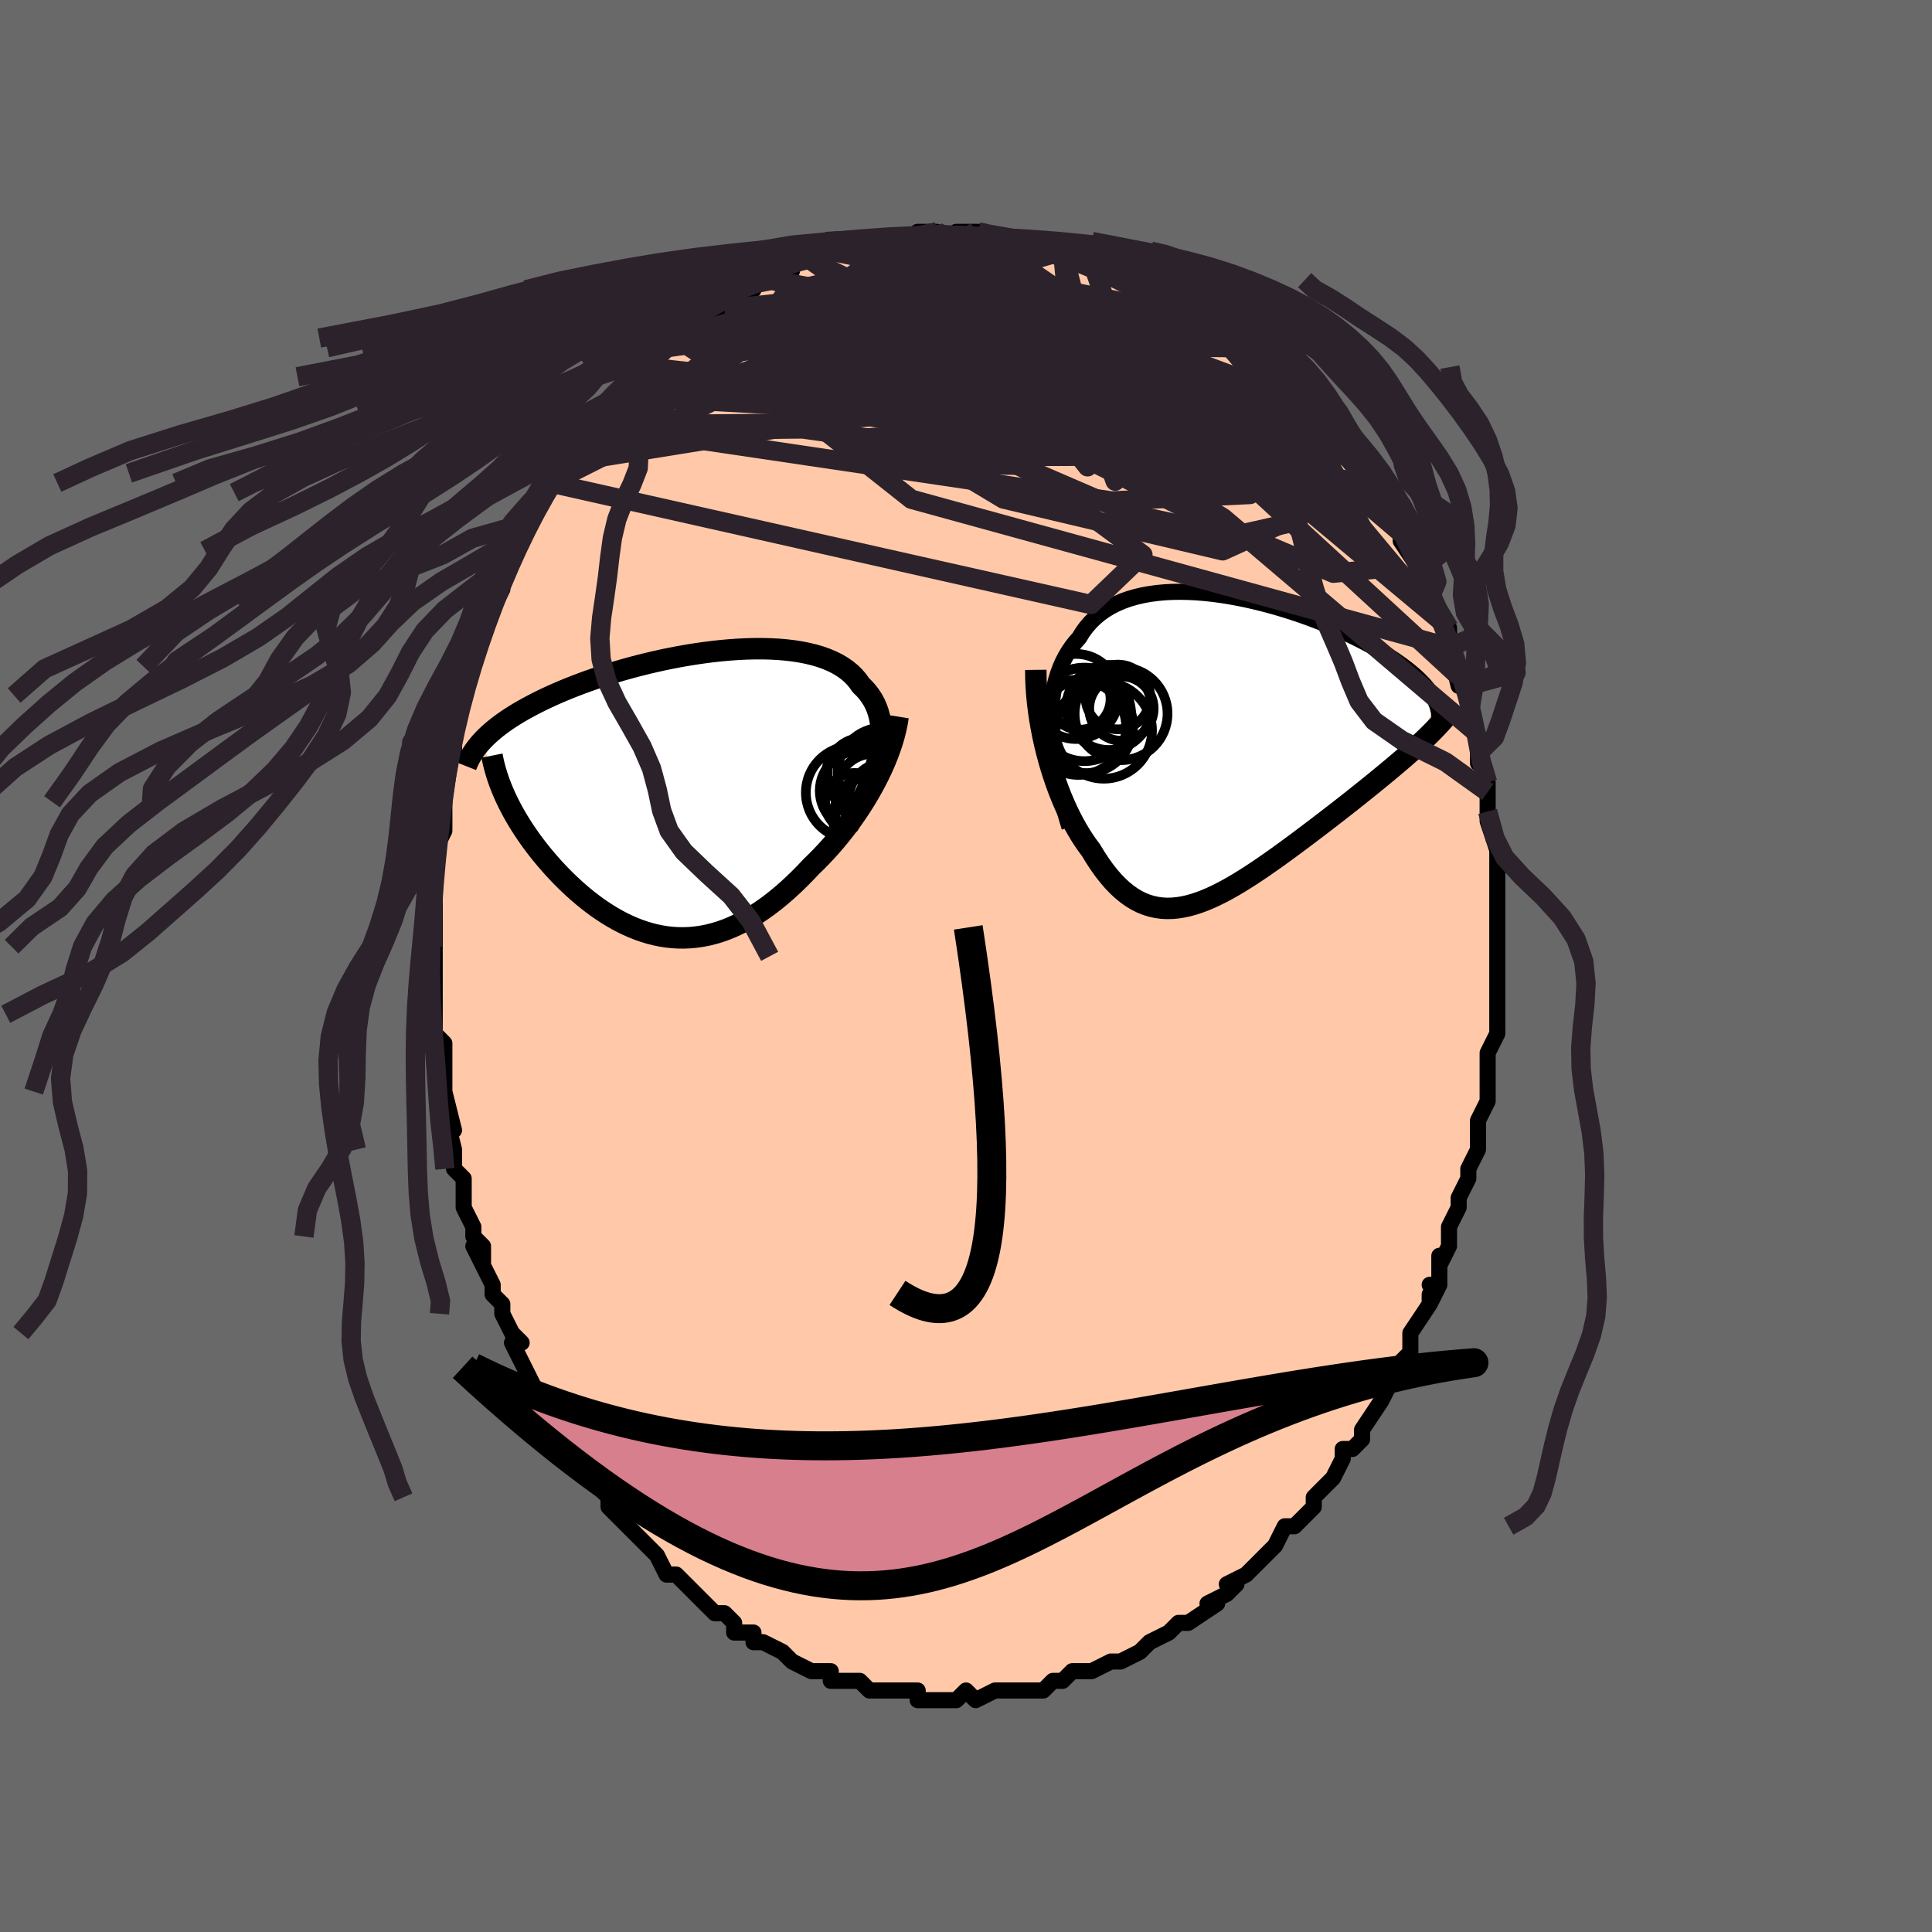<svg viewBox="-100 -100 200 200" xmlns="http://www.w3.org/2000/svg" width="400" height="400" id="face-svg"><defs><clipPath id="leftEyeClipPath"><polyline points="20.719,-4.144,20.834,-4.772,20.914,-5.38,20.957,-5.967,20.964,-6.532,20.936,-7.076,20.873,-7.599,20.776,-8.101,20.645,-8.581,20.482,-9.04,20.286,-9.479,20.059,-9.896,19.801,-10.292,19.513,-10.668,19.196,-11.024,18.85,-11.359,18.546,-11.796,18.199,-12.205,17.81,-12.588,17.378,-12.942,16.907,-13.269,16.396,-13.569,15.848,-13.841,15.263,-14.085,14.645,-14.303,13.995,-14.494,13.314,-14.658,12.605,-14.797,11.87,-14.911,11.111,-15.001,10.331,-15.067,9.531,-15.11,8.714,-15.131,7.883,-15.131,7.039,-15.11,6.184,-15.07,5.322,-15.011,4.453,-14.935,3.582,-14.841,2.708,-14.731,1.835,-14.607,0.964,-14.469,0.098,-14.317,-0.762,-14.153,-1.614,-13.978,-2.457,-13.792,-3.288,-13.596,-4.107,-13.392,-4.912,-13.18,-5.702,-12.961,-6.475,-12.735,-7.231,-12.504,-7.969,-12.267,-8.688,-12.027,-9.387,-11.783,-10.065,-11.535,-10.723,-11.285,-11.36,-11.034,-11.976,-10.78,-12.571,-10.526,-13.144,-10.271,-13.696,-10.015,-14.228,-9.76,-14.739,-9.505,-15.23,-9.25,-15.703,-8.997,-16.157,-8.743,-16.593,-8.489,-17.01,-8.235,-17.41,-7.981,-17.792,-7.727,-18.156,-7.473,-18.503,-7.219,-18.832,-6.966,-19.145,-6.713,-19.44,-6.46,-19.72,-6.208,-19.983,-5.956,-20.231,-5.705,-20.462,-5.454,-18.02,0.042,-17.822,0.472,-17.611,0.905,-17.388,1.341,-17.152,1.779,-16.904,2.219,-16.643,2.661,-16.371,3.103,-16.086,3.547,-15.79,3.991,-15.482,4.435,-15.163,4.878,-14.833,5.32,-14.491,5.761,-14.139,6.2,-13.775,6.637,-13.397,7.076,-13.008,7.514,-12.605,7.95,-12.191,8.384,-11.764,8.814,-11.326,9.239,-10.877,9.657,-10.416,10.069,-9.945,10.471,-9.464,10.864,-8.972,11.246,-8.471,11.615,-7.961,11.97,-7.442,12.31,-6.914,12.634,-6.378,12.94,-5.834,13.227,-5.282,13.494,-4.724,13.74,-4.158,13.963,-3.586,14.162,-3.008,14.337,-2.424,14.485,-1.835,14.607,-1.24,14.701,-0.641,14.766,-0.037,14.801,0.571,14.805,1.183,14.779,1.799,14.72,2.418,14.629,3.041,14.505,3.665,14.348,4.293,14.157,4.922,13.933,5.553,13.674,6.186,13.382,6.82,13.055,7.454,12.696,8.089,12.303,8.724,11.877,9.358,11.42,9.991,10.931,10.623,10.412,11.252,9.864,11.879,9.287,12.503,8.684,13.122,8.056,13.737,7.403,14.248,6.908,14.753,6.395,15.251,5.866,15.743,5.322,16.226,4.763,16.7,4.189,17.165,3.602,17.62,3.003,18.063,2.391,18.494,1.769,18.912,1.137,19.315,0.495,19.703,-0.154,20.075,-0.81,20.43,-1.472"></polyline></clipPath><clipPath id="rightEyeClipPath"><polyline points="-18.639,-1.75,-18.654,-2.596,-18.637,-3.412,-18.589,-4.198,-18.51,-4.955,-18.4,-5.682,-18.26,-6.38,-18.09,-7.048,-17.891,-7.686,-17.663,-8.295,-17.407,-8.875,-17.123,-9.425,-16.812,-9.947,-16.474,-10.441,-16.111,-10.906,-15.723,-11.344,-15.369,-11.918,-14.976,-12.455,-14.545,-12.953,-14.075,-13.414,-13.569,-13.837,-13.027,-14.221,-12.452,-14.568,-11.843,-14.877,-11.205,-15.15,-10.537,-15.387,-9.842,-15.588,-9.122,-15.755,-8.379,-15.889,-7.615,-15.99,-6.833,-16.06,-6.033,-16.1,-5.22,-16.11,-4.394,-16.094,-3.558,-16.051,-2.714,-15.982,-1.865,-15.89,-1.012,-15.776,-0.158,-15.641,0.695,-15.486,1.546,-15.313,2.392,-15.123,3.232,-14.918,4.063,-14.698,4.884,-14.465,5.694,-14.221,6.49,-13.966,7.272,-13.702,8.038,-13.43,8.786,-13.15,9.516,-12.865,10.226,-12.574,10.917,-12.28,11.585,-11.982,12.232,-11.683,12.857,-11.381,13.459,-11.079,14.037,-10.777,14.592,-10.475,15.124,-10.174,15.632,-9.875,16.116,-9.578,16.578,-9.283,17.017,-8.99,17.434,-8.7,17.83,-8.413,18.205,-8.128,18.559,-7.845,18.892,-7.564,19.205,-7.286,19.497,-7.009,19.768,-6.735,20.019,-6.464,20.25,-6.195,20.462,-5.929,20.653,-5.665,20.826,-5.403,20.979,-5.145,21.114,-4.888,21.23,-4.635,19.192,-0.054,18.826,0.277,18.447,0.613,18.056,0.956,17.654,1.304,17.239,1.657,16.814,2.017,16.377,2.382,15.93,2.753,15.472,3.13,15.005,3.512,14.528,3.899,14.042,4.292,13.547,4.689,13.044,5.091,12.531,5.499,12.006,5.912,11.47,6.331,10.925,6.756,10.37,7.185,9.806,7.619,9.235,8.056,8.657,8.497,8.072,8.94,7.482,9.384,6.887,9.829,6.288,10.273,5.687,10.715,5.082,11.154,4.476,11.588,3.868,12.015,3.261,12.435,2.653,12.846,2.046,13.246,1.441,13.633,0.838,14.006,0.237,14.362,-0.361,14.7,-0.956,15.018,-1.546,15.313,-2.132,15.585,-2.714,15.831,-3.291,16.049,-3.863,16.237,-4.429,16.394,-4.99,16.517,-5.545,16.604,-6.094,16.654,-6.637,16.666,-7.174,16.636,-7.705,16.565,-8.23,16.45,-8.748,16.29,-9.261,16.085,-9.767,15.832,-10.268,15.531,-10.762,15.182,-11.25,14.784,-11.733,14.336,-12.209,13.839,-12.679,13.293,-13.144,12.699,-13.602,12.056,-14.054,11.368,-14.499,10.634,-14.873,10.132,-15.239,9.603,-15.597,9.047,-15.946,8.463,-16.287,7.854,-16.618,7.218,-16.939,6.558,-17.25,5.874,-17.55,5.167,-17.838,4.438,-18.114,3.689,-18.376,2.92,-18.625,2.133,-18.86,1.33,-19.079,0.511"></polyline></clipPath><filter id="fuzzy"><feTurbulence id="turbulence" baseFrequency="0.05" numOctaves="3" type="noise" result="noise"></feTurbulence><feDisplacementMap in="SourceGraphic" in2="noise" scale="2"></feDisplacementMap></filter><linearGradient id="rainbowGradient" x1="0%" y1="0%" x2="100%" y2="0%"><stop offset="0%" style="stop-color: rgb(167, 133, 106);  stop-opacity: 1"></stop><stop offset="50%" style="stop-color: rgb(233, 236, 239);  stop-opacity: 1"></stop><stop offset="100%" style="stop-color: rgb(80, 68, 68);  stop-opacity: 1"></stop></linearGradient></defs><title>That&#39;s an ugly face</title><desc>CREATED BY XUAN TANG, MORE INFO AT TXSTC55.GITHUB.IO</desc><rect x="-100" y="-100" width="100%" height="100%" opacity="1" fill="rgb(105, 105, 105)"></rect><polyline id="faceContour" points="55,0,55,1,55,3,55,3,55,5,55,5,55,7,54,9,54,9,54,11,54,11,54,14,54,14,54,14,53,16,53,17,53,17,53,19,52,21,52,22,52,22,51,24,51,25,50,27,50,27,50,29,49,31,49,30,49,33,48,33,49,33,48,35,48,34,48,35,46,38,46,40,46,40,45,41,45,42,44,42,44,43,43,45,43,45,43,45,41,48,41,49,40,50,39,50,39,51,39,51,38,53,38,53,36,55,36,55,36,56,35,57,35,57,34,58,33,58,32,60,32,60,32,60,30,62,30,62,29,63,27,64,28,64,27,65,25,66,25,66,26,66,23,68,22,68,21,69,22,68,21,69,19,70,19,70,19,70,18,71,16,72,16,72,15,72,15,72,13,73,12,73,11,73,10,74,9,74,10,74,9,74,8,75,7,75,7,75,4,75,4,75,4,75,3,75,1,76,1,76,0,75,-1,76,-2,76,-3,76,-4,76,-5,76,-5,75,-6,75,-7,75,-8,75,-8,75,-9,75,-10,75,-11,74,-12,74,-13,74,-14,74,-14,73,-15,73,-15,73,-16,73,-18,72,-18,72,-18,72,-19,71,-21,70,-22,70,-22,69,-24,69,-24,68,-24,68,-25,67,-26,67,-26,67,-27,66,-27,66,-29,64,-29,64,-30,63,-30,63,-31,63,-32,61,-33,60,-34,59,-35,58,-34,59,-36,57,-36,57,-37,56,-37,55,-39,53,-39,53,-39,53,-39,53,-41,50,-41,50,-41,49,-42,49,-43,47,-43,46,-44,45,-44,45,-45,43,-45,43,-46,41,-47,39,-46,39,-47,38,-47,38,-48,36,-48,36,-48,35,-49,34,-49,33,-51,29,-50,31,-50,29,-51,28,-51,27,-52,25,-52,25,-52,22,-53,21,-53,21,-53,19,-53,19,-54,15,-53,17,-54,13,-54,13,-54,13,-54,11,-54,9,-54,8,-55,7,-55,5,-55,4,-55,3,-55,4,-55,1,-55,-1,-55,-2,-55,-1,-55,-4,-55,-6,-55,-7,-55,-7,-55,-7,-55,-10,-55,-11,-55,-13,-55,-12,-54,-14,-54,-16,-54,-17,-54,-17,-54,-17,-54,-20,-53,-22,-53,-24,-53,-23,-53,-25,-53,-26,-52,-28,-52,-28,-52,-29,-51,-32,-51,-31,-51,-32,-50,-36,-50,-35,-49,-37,-49,-37,-48,-39,-48,-40,-48,-40,-47,-42,-47,-43,-47,-43,-46,-44,-45,-46,-45,-46,-44,-48,-44,-49,-43,-50,-43,-50,-42,-52,-42,-51,-42,-52,-41,-54,-40,-55,-39,-56,-39,-56,-38,-56,-38,-57,-37,-58,-36,-59,-35,-60,-34,-61,-34,-61,-33,-62,-33,-62,-32,-63,-31,-64,-31,-64,-30,-65,-30,-65,-28,-67,-27,-67,-28,-67,-26,-68,-25,-69,-25,-68,-23,-70,-22,-70,-22,-71,-21,-71,-20,-71,-19,-72,-19,-72,-18,-72,-18,-73,-16,-73,-16,-73,-15,-74,-14,-74,-13,-74,-12,-74,-12,-74,-10,-75,-9,-75,-7,-75,-7,-75,-6,-75,-5,-75,-5,-76,-3,-76,-3,-76,-3,-75,-1,-76,1,-76,1,-75,1,-76,2,-76,4,-75,5,-75,6,-75,6,-75,8,-75,7,-75,10,-74,10,-74,11,-74,11,-74,12,-74,13,-73,13,-73,16,-72,16,-72,16,-72,17,-72,19,-71,20,-70,20,-70,20,-70,22,-69,23,-69,24,-68,25,-67,25,-67,25,-67,26,-66,28,-65,29,-65,29,-64,29,-64,31,-63,32,-62,32,-62,32,-62,33,-60,33,-61,35,-59,36,-58,36,-58,37,-56,37,-56,38,-55,39,-55,39,-54,41,-51,41,-52,42,-51,42,-50,43,-48,43,-48,44,-47,45,-46,45,-45,46,-44,45,-45,45,-44,47,-41,47,-40,48,-40,48,-37,48,-38,48,-38,49,-36,50,-35,50,-33,50,-34,50,-33,51,-29,51,-30,52,-29,52,-27,52,-27,52,-25,53,-24,53,-24,53,-21,53,-22,54,-19,54,-18,54,-17,54,-16,54,-15,55,-12,55,-12,55,-12,55,-9,55,-9,55,-7,55,-7,55,-4,55,-5,55,-4,55,-3,55,-1,55,0,55,1" fill="#ffc9a9" stroke="black" stroke-width="1.667" stroke-linejoin="round" filter="url(#fuzzy)"></polyline><g transform="translate(27.435 -22.628)"><polyline id="rightCountour" points="-18.639,-1.75,-18.654,-2.596,-18.637,-3.412,-18.589,-4.198,-18.51,-4.955,-18.4,-5.682,-18.26,-6.38,-18.09,-7.048,-17.891,-7.686,-17.663,-8.295,-17.407,-8.875,-17.123,-9.425,-16.812,-9.947,-16.474,-10.441,-16.111,-10.906,-15.723,-11.344,-15.369,-11.918,-14.976,-12.455,-14.545,-12.953,-14.075,-13.414,-13.569,-13.837,-13.027,-14.221,-12.452,-14.568,-11.843,-14.877,-11.205,-15.15,-10.537,-15.387,-9.842,-15.588,-9.122,-15.755,-8.379,-15.889,-7.615,-15.99,-6.833,-16.06,-6.033,-16.1,-5.22,-16.11,-4.394,-16.094,-3.558,-16.051,-2.714,-15.982,-1.865,-15.89,-1.012,-15.776,-0.158,-15.641,0.695,-15.486,1.546,-15.313,2.392,-15.123,3.232,-14.918,4.063,-14.698,4.884,-14.465,5.694,-14.221,6.49,-13.966,7.272,-13.702,8.038,-13.43,8.786,-13.15,9.516,-12.865,10.226,-12.574,10.917,-12.28,11.585,-11.982,12.232,-11.683,12.857,-11.381,13.459,-11.079,14.037,-10.777,14.592,-10.475,15.124,-10.174,15.632,-9.875,16.116,-9.578,16.578,-9.283,17.017,-8.99,17.434,-8.7,17.83,-8.413,18.205,-8.128,18.559,-7.845,18.892,-7.564,19.205,-7.286,19.497,-7.009,19.768,-6.735,20.019,-6.464,20.25,-6.195,20.462,-5.929,20.653,-5.665,20.826,-5.403,20.979,-5.145,21.114,-4.888,21.23,-4.635,19.192,-0.054,18.826,0.277,18.447,0.613,18.056,0.956,17.654,1.304,17.239,1.657,16.814,2.017,16.377,2.382,15.93,2.753,15.472,3.13,15.005,3.512,14.528,3.899,14.042,4.292,13.547,4.689,13.044,5.091,12.531,5.499,12.006,5.912,11.47,6.331,10.925,6.756,10.37,7.185,9.806,7.619,9.235,8.056,8.657,8.497,8.072,8.94,7.482,9.384,6.887,9.829,6.288,10.273,5.687,10.715,5.082,11.154,4.476,11.588,3.868,12.015,3.261,12.435,2.653,12.846,2.046,13.246,1.441,13.633,0.838,14.006,0.237,14.362,-0.361,14.7,-0.956,15.018,-1.546,15.313,-2.132,15.585,-2.714,15.831,-3.291,16.049,-3.863,16.237,-4.429,16.394,-4.99,16.517,-5.545,16.604,-6.094,16.654,-6.637,16.666,-7.174,16.636,-7.705,16.565,-8.23,16.45,-8.748,16.29,-9.261,16.085,-9.767,15.832,-10.268,15.531,-10.762,15.182,-11.25,14.784,-11.733,14.336,-12.209,13.839,-12.679,13.293,-13.144,12.699,-13.602,12.056,-14.054,11.368,-14.499,10.634,-14.873,10.132,-15.239,9.603,-15.597,9.047,-15.946,8.463,-16.287,7.854,-16.618,7.218,-16.939,6.558,-17.25,5.874,-17.55,5.167,-17.838,4.438,-18.114,3.689,-18.376,2.92,-18.625,2.133,-18.86,1.33,-19.079,0.511" fill="white" stroke="white" stroke-width="0" stroke-linejoin="round" filter="url(#fuzzy)"></polyline></g><g transform="translate(-29.74 -17.715)"><polyline id="leftCountour" points="20.719,-4.144,20.834,-4.772,20.914,-5.38,20.957,-5.967,20.964,-6.532,20.936,-7.076,20.873,-7.599,20.776,-8.101,20.645,-8.581,20.482,-9.04,20.286,-9.479,20.059,-9.896,19.801,-10.292,19.513,-10.668,19.196,-11.024,18.85,-11.359,18.546,-11.796,18.199,-12.205,17.81,-12.588,17.378,-12.942,16.907,-13.269,16.396,-13.569,15.848,-13.841,15.263,-14.085,14.645,-14.303,13.995,-14.494,13.314,-14.658,12.605,-14.797,11.87,-14.911,11.111,-15.001,10.331,-15.067,9.531,-15.11,8.714,-15.131,7.883,-15.131,7.039,-15.11,6.184,-15.07,5.322,-15.011,4.453,-14.935,3.582,-14.841,2.708,-14.731,1.835,-14.607,0.964,-14.469,0.098,-14.317,-0.762,-14.153,-1.614,-13.978,-2.457,-13.792,-3.288,-13.596,-4.107,-13.392,-4.912,-13.18,-5.702,-12.961,-6.475,-12.735,-7.231,-12.504,-7.969,-12.267,-8.688,-12.027,-9.387,-11.783,-10.065,-11.535,-10.723,-11.285,-11.36,-11.034,-11.976,-10.78,-12.571,-10.526,-13.144,-10.271,-13.696,-10.015,-14.228,-9.76,-14.739,-9.505,-15.23,-9.25,-15.703,-8.997,-16.157,-8.743,-16.593,-8.489,-17.01,-8.235,-17.41,-7.981,-17.792,-7.727,-18.156,-7.473,-18.503,-7.219,-18.832,-6.966,-19.145,-6.713,-19.44,-6.46,-19.72,-6.208,-19.983,-5.956,-20.231,-5.705,-20.462,-5.454,-18.02,0.042,-17.822,0.472,-17.611,0.905,-17.388,1.341,-17.152,1.779,-16.904,2.219,-16.643,2.661,-16.371,3.103,-16.086,3.547,-15.79,3.991,-15.482,4.435,-15.163,4.878,-14.833,5.32,-14.491,5.761,-14.139,6.2,-13.775,6.637,-13.397,7.076,-13.008,7.514,-12.605,7.95,-12.191,8.384,-11.764,8.814,-11.326,9.239,-10.877,9.657,-10.416,10.069,-9.945,10.471,-9.464,10.864,-8.972,11.246,-8.471,11.615,-7.961,11.97,-7.442,12.31,-6.914,12.634,-6.378,12.94,-5.834,13.227,-5.282,13.494,-4.724,13.74,-4.158,13.963,-3.586,14.162,-3.008,14.337,-2.424,14.485,-1.835,14.607,-1.24,14.701,-0.641,14.766,-0.037,14.801,0.571,14.805,1.183,14.779,1.799,14.72,2.418,14.629,3.041,14.505,3.665,14.348,4.293,14.157,4.922,13.933,5.553,13.674,6.186,13.382,6.82,13.055,7.454,12.696,8.089,12.303,8.724,11.877,9.358,11.42,9.991,10.931,10.623,10.412,11.252,9.864,11.879,9.287,12.503,8.684,13.122,8.056,13.737,7.403,14.248,6.908,14.753,6.395,15.251,5.866,15.743,5.322,16.226,4.763,16.7,4.189,17.165,3.602,17.62,3.003,18.063,2.391,18.494,1.769,18.912,1.137,19.315,0.495,19.703,-0.154,20.075,-0.81,20.43,-1.472" fill="white" stroke="white" stroke-width="0" stroke-linejoin="round" filter="url(#fuzzy)"></polyline></g><g transform="translate(27.435 -22.628)"><polyline id="rightUpper" points="-16.721,8.272,-17.058,7.147,-17.362,6.049,-17.635,4.977,-17.875,3.932,-18.084,2.914,-18.259,1.924,-18.403,0.962,-18.514,0.029,-18.593,-0.875,-18.639,-1.75,-18.654,-2.596,-18.637,-3.412,-18.589,-4.198,-18.51,-4.955,-18.4,-5.682,-18.26,-6.38,-18.09,-7.048,-17.891,-7.686,-17.663,-8.295,-17.407,-8.875,-17.123,-9.425,-16.812,-9.947,-16.474,-10.441,-16.111,-10.906,-15.723,-11.344,-15.369,-11.918,-14.976,-12.455,-14.545,-12.953,-14.075,-13.414,-13.569,-13.837,-13.027,-14.221,-12.452,-14.568,-11.843,-14.877,-11.205,-15.15,-10.537,-15.387,-9.842,-15.588,-9.122,-15.755,-8.379,-15.889,-7.615,-15.99,-6.833,-16.06,-6.033,-16.1,-5.22,-16.11,-4.394,-16.094,-3.558,-16.051,-2.714,-15.982,-1.865,-15.89,-1.012,-15.776,-0.158,-15.641,0.695,-15.486,1.546,-15.313,2.392,-15.123,3.232,-14.918,4.063,-14.698,4.884,-14.465,5.694,-14.221,6.49,-13.966,7.272,-13.702,8.038,-13.43,8.786,-13.15,9.516,-12.865,10.226,-12.574,10.917,-12.28,11.585,-11.982,12.232,-11.683,12.857,-11.381,13.459,-11.079,14.037,-10.777,14.592,-10.475,15.124,-10.174,15.632,-9.875,16.116,-9.578,16.578,-9.283,17.017,-8.99,17.434,-8.7,17.83,-8.413,18.205,-8.128,18.559,-7.845,18.892,-7.564,19.205,-7.286,19.497,-7.009,19.768,-6.735,20.019,-6.464,20.25,-6.195,20.462,-5.929,20.653,-5.665,20.826,-5.403,20.979,-5.145,21.114,-4.888,21.23,-4.635,21.329,-4.384,21.409,-4.135,21.473,-3.889,21.52,-3.645,21.55,-3.404,21.564,-3.164,21.562,-2.928,21.545,-2.693,21.514,-2.461,21.468,-2.23" fill="none" stroke="black" stroke-width="1.667" stroke-linejoin="round" filter="url(#fuzzy)"></polyline><polyline id="rightLower" points="-20.209,-8.029,-20.2,-7.182,-20.164,-6.326,-20.103,-5.464,-20.019,-4.599,-19.912,-3.734,-19.784,-2.871,-19.635,-2.013,-19.468,-1.162,-19.282,-0.32,-19.079,0.511,-18.86,1.33,-18.625,2.133,-18.376,2.92,-18.114,3.689,-17.838,4.438,-17.55,5.167,-17.25,5.874,-16.939,6.558,-16.618,7.218,-16.287,7.854,-15.946,8.463,-15.597,9.047,-15.239,9.603,-14.873,10.132,-14.499,10.634,-14.054,11.368,-13.602,12.056,-13.144,12.699,-12.679,13.293,-12.209,13.839,-11.733,14.336,-11.25,14.784,-10.762,15.182,-10.268,15.531,-9.767,15.832,-9.261,16.085,-8.748,16.29,-8.23,16.45,-7.705,16.565,-7.174,16.636,-6.637,16.666,-6.094,16.654,-5.545,16.604,-4.99,16.517,-4.429,16.394,-3.863,16.237,-3.291,16.049,-2.714,15.831,-2.132,15.585,-1.546,15.313,-0.956,15.018,-0.361,14.7,0.237,14.362,0.838,14.006,1.441,13.633,2.046,13.246,2.653,12.846,3.261,12.435,3.868,12.015,4.476,11.588,5.082,11.154,5.687,10.715,6.288,10.273,6.887,9.829,7.482,9.384,8.072,8.94,8.657,8.497,9.235,8.056,9.806,7.619,10.37,7.185,10.925,6.756,11.47,6.331,12.006,5.912,12.531,5.499,13.044,5.091,13.547,4.689,14.042,4.292,14.528,3.899,15.005,3.512,15.472,3.13,15.93,2.753,16.377,2.382,16.814,2.017,17.239,1.657,17.654,1.304,18.056,0.956,18.447,0.613,18.826,0.277,19.192,-0.054,19.546,-0.379,19.888,-0.699,20.216,-1.013,20.533,-1.322,20.836,-1.625,21.127,-1.923,21.405,-2.216,21.671,-2.505,21.925,-2.788,22.167,-3.066" fill="none" stroke="black" stroke-width="2.222" stroke-linejoin="round" filter="url(#fuzzy)"></polyline><!--[--><circle r="4.988" cx="-13.167" cy="-1.751" stroke="black" fill="none" stroke-width="1" filter="url(#fuzzy)" clip-path="url(#rightEyeClipPath)"></circle><circle r="4.405" cx="-12.646" cy="-4.138" stroke="black" fill="none" stroke-width="1" filter="url(#fuzzy)" clip-path="url(#rightEyeClipPath)"></circle><circle r="4.931" cx="-15.785" cy="-2.085" stroke="black" fill="none" stroke-width="1" filter="url(#fuzzy)" clip-path="url(#rightEyeClipPath)"></circle><circle r="4.406" cx="-16.043" cy="-5.273" stroke="black" fill="none" stroke-width="1" filter="url(#fuzzy)" clip-path="url(#rightEyeClipPath)"></circle><circle r="4.807" cx="-11.38" cy="-3.488" stroke="black" fill="none" stroke-width="1" filter="url(#fuzzy)" clip-path="url(#rightEyeClipPath)"></circle><circle r="3.35" cx="-11.715" cy="-5.224" stroke="black" fill="none" stroke-width="1" filter="url(#fuzzy)" clip-path="url(#rightEyeClipPath)"></circle><circle r="4.84" cx="-15.18" cy="-3.419" stroke="black" fill="none" stroke-width="1" filter="url(#fuzzy)" clip-path="url(#rightEyeClipPath)"></circle><circle r="4.87" cx="-15.008" cy="-2.213" stroke="black" fill="none" stroke-width="1" filter="url(#fuzzy)" clip-path="url(#rightEyeClipPath)"></circle><circle r="3.335" cx="-11.343" cy="-4.023" stroke="black" fill="none" stroke-width="1" filter="url(#fuzzy)" clip-path="url(#rightEyeClipPath)"></circle><circle r="3.178" cx="-15.65" cy="-5.012" stroke="black" fill="none" stroke-width="1" filter="url(#fuzzy)" clip-path="url(#rightEyeClipPath)"></circle><!--]--></g><g transform="translate(-29.74 -17.715)"><polyline id="leftUpper" points="17.485,3.254,17.98,2.428,18.437,1.62,18.855,0.831,19.236,0.061,19.578,-0.69,19.882,-1.421,20.147,-2.133,20.375,-2.824,20.566,-3.494,20.719,-4.144,20.834,-4.772,20.914,-5.38,20.957,-5.967,20.964,-6.532,20.936,-7.076,20.873,-7.599,20.776,-8.101,20.645,-8.581,20.482,-9.04,20.286,-9.479,20.059,-9.896,19.801,-10.292,19.513,-10.668,19.196,-11.024,18.85,-11.359,18.546,-11.796,18.199,-12.205,17.81,-12.588,17.378,-12.942,16.907,-13.269,16.396,-13.569,15.848,-13.841,15.263,-14.085,14.645,-14.303,13.995,-14.494,13.314,-14.658,12.605,-14.797,11.87,-14.911,11.111,-15.001,10.331,-15.067,9.531,-15.11,8.714,-15.131,7.883,-15.131,7.039,-15.11,6.184,-15.07,5.322,-15.011,4.453,-14.935,3.582,-14.841,2.708,-14.731,1.835,-14.607,0.964,-14.469,0.098,-14.317,-0.762,-14.153,-1.614,-13.978,-2.457,-13.792,-3.288,-13.596,-4.107,-13.392,-4.912,-13.18,-5.702,-12.961,-6.475,-12.735,-7.231,-12.504,-7.969,-12.267,-8.688,-12.027,-9.387,-11.783,-10.065,-11.535,-10.723,-11.285,-11.36,-11.034,-11.976,-10.78,-12.571,-10.526,-13.144,-10.271,-13.696,-10.015,-14.228,-9.76,-14.739,-9.505,-15.23,-9.25,-15.703,-8.997,-16.157,-8.743,-16.593,-8.489,-17.01,-8.235,-17.41,-7.981,-17.792,-7.727,-18.156,-7.473,-18.503,-7.219,-18.832,-6.966,-19.145,-6.713,-19.44,-6.46,-19.72,-6.208,-19.983,-5.956,-20.231,-5.705,-20.462,-5.454,-20.679,-5.204,-20.881,-4.954,-21.069,-4.705,-21.243,-4.456,-21.402,-4.208,-21.549,-3.96,-21.682,-3.713,-21.803,-3.467,-21.912,-3.221,-22.009,-2.976" fill="none" stroke="black" stroke-width="2.222" stroke-linejoin="round" filter="url(#fuzzy)"></polyline><polyline id="leftLower" points="22.712,-8.101,22.609,-7.46,22.474,-6.809,22.309,-6.152,22.115,-5.488,21.893,-4.82,21.646,-4.15,21.375,-3.478,21.081,-2.807,20.765,-2.138,20.43,-1.472,20.075,-0.81,19.703,-0.154,19.315,0.495,18.912,1.137,18.494,1.769,18.063,2.391,17.62,3.003,17.165,3.602,16.7,4.189,16.226,4.763,15.743,5.322,15.251,5.866,14.753,6.395,14.248,6.908,13.737,7.403,13.122,8.056,12.503,8.684,11.879,9.287,11.252,9.864,10.623,10.412,9.991,10.931,9.358,11.42,8.724,11.877,8.089,12.303,7.454,12.696,6.82,13.055,6.186,13.382,5.553,13.674,4.922,13.933,4.293,14.157,3.665,14.348,3.041,14.505,2.418,14.629,1.799,14.72,1.183,14.779,0.571,14.805,-0.037,14.801,-0.641,14.766,-1.24,14.701,-1.835,14.607,-2.424,14.485,-3.008,14.337,-3.586,14.162,-4.158,13.963,-4.724,13.74,-5.282,13.494,-5.834,13.227,-6.378,12.94,-6.914,12.634,-7.442,12.31,-7.961,11.97,-8.471,11.615,-8.972,11.246,-9.464,10.864,-9.945,10.471,-10.416,10.069,-10.877,9.657,-11.326,9.239,-11.764,8.814,-12.191,8.384,-12.605,7.95,-13.008,7.514,-13.397,7.076,-13.775,6.637,-14.139,6.2,-14.491,5.761,-14.833,5.32,-15.163,4.878,-15.482,4.435,-15.79,3.991,-16.086,3.547,-16.371,3.103,-16.643,2.661,-16.904,2.219,-17.152,1.779,-17.388,1.341,-17.611,0.905,-17.822,0.472,-18.02,0.042,-18.206,-0.386,-18.38,-0.809,-18.541,-1.23,-18.689,-1.646,-18.826,-2.059,-18.95,-2.468,-19.062,-2.873,-19.163,-3.274,-19.252,-3.671,-19.329,-4.064" fill="none" stroke="black" stroke-width="2.222" stroke-linejoin="round" filter="url(#fuzzy)"></polyline><!--[--><circle r="3.664" cx="19.055" cy="-2.25" stroke="black" fill="none" stroke-width="1" filter="url(#fuzzy)" clip-path="url(#leftEyeClipPath)"></circle><circle r="3.767" cx="20.125" cy="-0.49" stroke="black" fill="none" stroke-width="1" filter="url(#fuzzy)" clip-path="url(#leftEyeClipPath)"></circle><circle r="4.703" cx="21.143" cy="-2.262" stroke="black" fill="none" stroke-width="1" filter="url(#fuzzy)" clip-path="url(#leftEyeClipPath)"></circle><circle r="4.505" cx="20.483" cy="2.389" stroke="black" fill="none" stroke-width="1" filter="url(#fuzzy)" clip-path="url(#leftEyeClipPath)"></circle><circle r="4.146" cx="18.748" cy="-0.425" stroke="black" fill="none" stroke-width="1" filter="url(#fuzzy)" clip-path="url(#leftEyeClipPath)"></circle><circle r="3.471" cx="19.655" cy="1.556" stroke="black" fill="none" stroke-width="1" filter="url(#fuzzy)" clip-path="url(#leftEyeClipPath)"></circle><circle r="4.829" cx="17.993" cy="-0.233" stroke="black" fill="none" stroke-width="1" filter="url(#fuzzy)" clip-path="url(#leftEyeClipPath)"></circle><circle r="3.057" cx="18.21" cy="0.788" stroke="black" fill="none" stroke-width="1" filter="url(#fuzzy)" clip-path="url(#leftEyeClipPath)"></circle><circle r="3.756" cx="19.004" cy="-2.067" stroke="black" fill="none" stroke-width="1" filter="url(#fuzzy)" clip-path="url(#leftEyeClipPath)"></circle><circle r="3.885" cx="21.482" cy="0.493" stroke="black" fill="none" stroke-width="1" filter="url(#fuzzy)" clip-path="url(#leftEyeClipPath)"></circle><!--]--></g><g id="hairs"><!--[--><polyline points="51,-30,28.468,-50.738,11.968,-53.608,-0.973,-55.27,-4.834,-57.906,-0.743,-60.065,6.452,-60.732,11.884,-60.56,12.472,-61.083,7.577,-63.087,-1.174,-65.796,-10.771,-67.724,-17.772,-68.368,-18.784,-69.044,-11.155,-71.667,4,-75" fill="none" stroke="rgb(44, 34, 43)" stroke-width="2" stroke-linejoin="round" filter="url(#fuzzy)"></polyline><polyline points="-36,-59,10.885,-56.393,28.102,-53.579,28.68,-55.368,22.582,-59.11,16.312,-62.016,12.26,-63.383,10.115,-63.811,8.933,-63.954,8.266,-64.025,8.04,-63.999,7.872,-63.923,6.748,-63.935,3.521,-64.045,-2.069,-64.001,-8.632,-63.463,-13.302,-62.275,-12.937,-60.357,-5.83,-57.099,6.695,-51.174,18.315,-42.579,12.931,-37.419,-43,-50" fill="none" stroke="rgb(44, 34, 43)" stroke-width="2" stroke-linejoin="round" filter="url(#fuzzy)"></polyline><polyline points="-30,-65,-18.491,-57.353,-4.81,-56.753,-0.326,-59.71,0.038,-62.414,0.48,-62.963,1.649,-61.128,1.796,-57.978,-0.299,-55.149,-3.316,-53.899,-4.259,-54.584,-1.456,-56.895,3.218,-60.422,5.321,-64.748,1.53,-68.78,-7.715,-70.147,-20.823,-65.424,-44,-49" fill="none" stroke="rgb(44, 34, 43)" stroke-width="2" stroke-linejoin="round" filter="url(#fuzzy)"></polyline><polyline points="-37,-58,-2.629,-64.555,-0.502,-66.808,-5.855,-67.421,-8.488,-66.774,-7.355,-64.689,-4.013,-61.458,0.428,-57.817,5.476,-54.675,10.456,-52.934,14.174,-53.265,15.387,-55.764,13.581,-59.724,9.36,-63.868,4.251,-67.021,0.3,-68.756,-0.447,-69.44,2.694,-69.632,6.16,-69.43,-0.323,-68.261,-31,-64" fill="none" stroke="rgb(44, 34, 43)" stroke-width="2" stroke-linejoin="round" filter="url(#fuzzy)"></polyline><polyline points="-42,-51,-25.962,-63.463,-19.898,-66.76,-16.68,-67.035,-10.684,-66.557,-1.742,-65.739,7.441,-64.947,14.221,-64.675,17.527,-65.159,17.788,-66.161,16.104,-67.089,13.482,-67.305,10.563,-66.481,7.787,-64.837,5.794,-63.051,5.762,-61.713,9.176,-60.567,16.609,-58.322,25.704,-53.898,29.411,-48.81,15.052,-48.142,-38,-56" fill="none" stroke="rgb(44, 34, 43)" stroke-width="2" stroke-linejoin="round" filter="url(#fuzzy)"></polyline><polyline points="45,-46,40.757,-48.273,27.834,-55.299,15.67,-60.875,10.127,-62.632,11.529,-61.416,16.825,-59.19,22.465,-57.599,26.35,-57.302,28.175,-57.951,28.631,-58.667,28.39,-58.674,27.542,-57.774,25.647,-56.435,22.211,-55.543,17.271,-55.966,11.784,-58.051,7.655,-61.133,7.561,-63.188,14.794,-61.044,31.426,-51.886,48,-38" fill="none" stroke="rgb(44, 34, 43)" stroke-width="2" stroke-linejoin="round" filter="url(#fuzzy)"></polyline><polyline points="42,-50,26.568,-42.977,3.873,-48.341,-2.132,-51.946,3.932,-52.745,11.993,-52.766,16.321,-53.196,16.718,-53.81,15.884,-53.889,16.503,-53.056,19.623,-51.518,24.4,-49.917,28.721,-49.113,30.21,-49.963,27.356,-52.992,20.473,-57.982,12.061,-63.741,5.839,-68.475,4.219,-70.788,7.261,-70.527,25,-67" fill="none" stroke="rgb(44, 34, 43)" stroke-width="2" stroke-linejoin="round" filter="url(#fuzzy)"></polyline><polyline points="39,-54,22.04,-59.637,11.248,-58.907,5.09,-59.335,0.974,-62.198,-0.754,-65.585,-0.1,-67.833,2.318,-68.36,5.914,-67.345,10.11,-65.384,14.043,-63.277,16.681,-61.761,17.328,-61.196,16.062,-61.42,13.86,-61.861,12.433,-61.713,13.388,-60.135,16.257,-56.885,17.108,-53.6,15.179,-53.305,42,-50" fill="none" stroke="rgb(44, 34, 43)" stroke-width="2" stroke-linejoin="round" filter="url(#fuzzy)"></polyline><polyline points="23,-69,36.944,-53.04,39.953,-47.95,38.214,-47.784,36.017,-48.999,34.122,-50.44,30.939,-52.291,24.837,-54.728,15.862,-57.45,6.193,-59.973,-0.786,-62.023,-2.313,-63.509,2.077,-64.191,10.042,-63.69,17.291,-62.27,19.133,-61.813,12.321,-65.074,-1.84,-71.511,-14,-74" fill="none" stroke="rgb(44, 34, 43)" stroke-width="2" stroke-linejoin="round" filter="url(#fuzzy)"></polyline><polyline points="-10,-75,-7.675,-73.65,-4.333,-69.455,-1.345,-64.956,2.754,-61.507,8.509,-58.907,14.25,-57.083,17.924,-56.374,18.876,-56.796,18.115,-57.715,17.276,-58.357,17.313,-58.52,17.956,-58.733,18.179,-59.694,17.154,-61.529,14.818,-63.52,11.641,-64.572,8.06,-64.006,4.602,-61.965,3.186,-59.002,7.934,-55.478,19.625,-53.811,13,-73" fill="none" stroke="rgb(44, 34, 43)" stroke-width="2" stroke-linejoin="round" filter="url(#fuzzy)"></polyline><polyline points="-30,-65,2.151,-67.293,11.868,-66.742,10.257,-65.646,3.919,-64.994,-1.998,-64.656,-5.593,-64.295,-7.178,-63.584,-7.377,-62.384,-6.415,-60.913,-4.53,-59.664,-2.501,-59.066,-1.578,-59.179,-2.858,-59.673,-6.519,-60.102,-11.438,-60.225,-15.52,-60.136,-16.752,-60.138,-14.558,-60.497,-10.553,-61.324,-7.751,-62.686,-8.056,-64.842,-10.199,-67.904,-13.513,-69.918,-30,-65" fill="none" stroke="rgb(44, 34, 43)" stroke-width="2" stroke-linejoin="round" filter="url(#fuzzy)"></polyline><polyline points="25,-67,38.474,-50.399,43.131,-41.158,38.03,-40.658,25.564,-45.955,12.106,-52.66,3.919,-57.873,3.239,-60.877,7.689,-62.244,12.89,-62.699,15.78,-62.546,15.81,-61.676,12.666,-59.945,2.605,-57.726,-19.386,-56.178,-39,-56" fill="none" stroke="rgb(44, 34, 43)" stroke-width="2" stroke-linejoin="round" filter="url(#fuzzy)"></polyline><polyline points="46,-44,41.905,-47.491,35.766,-50.731,25.608,-56.218,16.822,-60.026,13.431,-60.73,15.151,-59.505,18.775,-58.323,21.199,-58.377,21.446,-59.52,20.595,-60.784,20.191,-61.403,20.629,-61.506,20.931,-61.892,20.186,-62.963,19.349,-63.758,21.2,-62.365,27.392,-58.001,35.641,-51.812,48,-37" fill="none" stroke="rgb(44, 34, 43)" stroke-width="2" stroke-linejoin="round" filter="url(#fuzzy)"></polyline><polyline points="29,-64,20.821,-64.076,28.32,-58.038,33.784,-54.733,35.354,-54.399,34.669,-55.442,33.06,-56.706,30.823,-57.932,27.702,-59.264,23.571,-60.667,18.74,-61.772,13.771,-62.122,9.118,-61.489,4.995,-60.014,1.502,-58.122,-1.276,-56.351,-3.479,-55.157,-5.706,-54.719,-8.58,-54.767,-11.391,-54.61,-11.116,-53.589,-4.334,-51.976,6.455,-51.818,5.199,-56.22,-34,-61" fill="none" stroke="rgb(44, 34, 43)" stroke-width="2" stroke-linejoin="round" filter="url(#fuzzy)"></polyline><polyline points="-42,-52,-10.873,-57.014,-2.857,-55.653,3.142,-54.491,8.294,-54.161,11.821,-54.375,13.985,-55.006,15.632,-56.082,16.936,-57.612,17.061,-59.513,15.061,-61.645,11.071,-63.863,6.703,-65.931,4.195,-67.386,4.693,-67.681,6.799,-66.812,6.79,-65.979,1.459,-67.097,-8.223,-69.844,-25,-68" fill="none" stroke="rgb(44, 34, 43)" stroke-width="2" stroke-linejoin="round" filter="url(#fuzzy)"></polyline><polyline points="-7,-75,14.954,-63.247,9.393,-58.333,1.798,-55.984,0.288,-54.932,1.526,-54.759,1.725,-55.169,0.414,-55.875,-1.266,-56.815,-2.905,-58.24,-5.18,-60.448,-8.436,-63.324,-11.126,-66.042,-9.775,-67.384,-1.289,-66.788,12.017,-66.206,10,-74" fill="none" stroke="rgb(44, 34, 43)" stroke-width="2" stroke-linejoin="round" filter="url(#fuzzy)"></polyline><polyline points="-20,-71,0.616,-67.156,3.737,-61.863,0.202,-58.759,-5.956,-58.211,-9.546,-58.309,-7.404,-57.8,0.01,-56.706,9.641,-55.65,17.972,-55.107,22.604,-55.158,22.704,-55.684,18.895,-56.612,13.28,-57.874,9.261,-59.186,10.122,-60.043,16.44,-60.051,25.082,-59.089,32.684,-57.184,35,-59" fill="none" stroke="rgb(44, 34, 43)" stroke-width="2" stroke-linejoin="round" filter="url(#fuzzy)"></polyline><polyline points="-3,-76,15.556,-65.861,23.021,-59.292,19.829,-57.92,11.683,-58.241,4.585,-58.267,1.596,-57.41,1.758,-56.017,2.201,-54.898,1.128,-54.792,-1.008,-55.992,-2.715,-58.283,-3.437,-61.113,-4.209,-63.823,-6.3,-65.851,-9.131,-66.873,-9.63,-66.8,-4.324,-65.515,6.148,-62.673,10.956,-59.806,-20,-71" fill="none" stroke="rgb(44, 34, 43)" stroke-width="2" stroke-linejoin="round" filter="url(#fuzzy)"></polyline><polyline points="50,-33,-5.66,-48.319,-17.934,-58.037,-14.601,-64.25,-8.811,-67.445,-4.916,-68.442,-3.618,-68.284,-4.205,-67.97,-5.222,-68.065,-5.024,-68.393,-2.417,-68.167,2.854,-66.619,9.713,-63.768,15.57,-60.695,17.068,-58.922,12.607,-59.199,5.501,-61.041,1.486,-64.575,-16,-73" fill="none" stroke="rgb(44, 34, 43)" stroke-width="2" stroke-linejoin="round" filter="url(#fuzzy)"></polyline><polyline points="50,-35,35.961,-46.732,14.345,-58.227,-1.614,-63.633,-7.915,-63.148,-4.886,-58.442,4.837,-52.086,17.089,-46.799,27.553,-44.51,33.379,-45.826,34.017,-50.008,30.931,-55.272,26.515,-59.332,22.748,-60.253,20.126,-57.532,17.775,-52.926,15.443,-50.188,14.079,-53.916,-5,-75" fill="none" stroke="rgb(44, 34, 43)" stroke-width="2" stroke-linejoin="round" filter="url(#fuzzy)"></polyline><polyline points="-36,-59,-3.673,-60.281,-4.557,-63.929,-4.282,-64.687,1.035,-62.296,5.662,-59.234,5.258,-58.189,0.032,-59.915,-7.246,-62.957,-14.134,-65.106,-19.351,-65.228,-21.876,-64.074,-20.97,-63.468,-18.939,-64.144,-23.614,-63.561,-38,-57" fill="none" stroke="rgb(44, 34, 43)" stroke-width="2" stroke-linejoin="round" filter="url(#fuzzy)"></polyline><polyline points="41,-52,8.041,-66.25,-3.947,-71.1,-9.432,-72.062,-11.05,-71.529,-9.382,-70.194,-5.265,-68.212,-0.117,-65.961,4.267,-64.224,6.359,-63.789,5.798,-64.8,3.854,-66.39,2.786,-66.966,4.24,-65.076,7.832,-60.476,11.3,-54.88,12.585,-51.676,10.262,-54.619,-16,-73" fill="none" stroke="rgb(44, 34, 43)" stroke-width="2" stroke-linejoin="round" filter="url(#fuzzy)"></polyline><polyline points="-40,-55,-15.988,-64.127,-9.871,-62.165,-0.505,-56.818,8.805,-53.779,13.125,-54.912,12.087,-58.592,8.223,-62.002,4.433,-63.272,2.652,-62.298,3.482,-60.254,6.314,-58.438,9.786,-57.301,12.369,-56.343,12.852,-54.926,10.535,-53.281,5.126,-52.608,-3.756,-53.767,-16.929,-55.596,-32.789,-55.433,-39,-56" fill="none" stroke="rgb(44, 34, 43)" stroke-width="2" stroke-linejoin="round" filter="url(#fuzzy)"></polyline><polyline points="39,-55,6.694,-64.307,7.101,-63.113,14.365,-59.005,16.502,-55.679,12.929,-54.08,7.354,-54.102,2.834,-55.497,0.456,-58.024,0.056,-61.247,1.095,-64.47,3.002,-66.953,5.244,-68.232,7.391,-68.305,9.154,-67.577,10.282,-66.607,10.405,-65.773,8.925,-65.034,4.834,-64,-3.247,-62.481,-14.986,-61.39,-22.327,-63.711,-7,-75" fill="none" stroke="rgb(44, 34, 43)" stroke-width="2" stroke-linejoin="round" filter="url(#fuzzy)"></polyline><polyline points="1,-76,-15.164,-67.123,-12.64,-65.688,-5.949,-65.093,0.572,-64.36,5.441,-63.218,8.109,-62.018,8.189,-61.47,5.903,-62.03,2.441,-63.598,-0.534,-65.676,-1.835,-67.728,-1.326,-69.409,0.233,-70.594,1.811,-71.275,2.733,-71.462,2.937,-71.171,2.802,-70.466,2.688,-69.482,2.507,-68.307,1.901,-66.721,1.851,-63.872,7.39,-58.032,26.63,-46.398,53,-24" fill="none" stroke="rgb(44, 34, 43)" stroke-width="2" stroke-linejoin="round" filter="url(#fuzzy)"></polyline><polyline points="8,-75,-2.594,-73.128,-12.964,-71.105,-17.985,-69.92,-19.069,-69.089,-18.065,-68.342,-15.788,-67.547,-12.236,-66.474,-7.607,-64.884,-3.033,-62.845,-0.255,-60.877,-0.445,-59.662,-3.207,-59.517,-6.716,-60.096,-9.044,-60.69,-9.638,-60.941,-9.573,-61.371,-10.045,-63.07,-10.187,-66.52,-6.797,-70.602,1.743,-73.481,7,-75" fill="none" stroke="rgb(44, 34, 43)" stroke-width="2" stroke-linejoin="round" filter="url(#fuzzy)"></polyline><polyline points="36,-58,17.967,-60,15.95,-59.333,13.137,-61.758,11.594,-63.383,12.872,-62.849,15.893,-61.185,18.961,-59.757,21.134,-59.247,22.191,-59.734,22.106,-61.037,20.845,-62.81,18.562,-64.467,15.828,-65.248,13.559,-64.538,12.516,-62.304,12.638,-59.391,12.943,-57.321,12.718,-57.217,12.348,-58.111,7.094,-57.572,-33,-62" fill="none" stroke="rgb(44, 34, 43)" stroke-width="2" stroke-linejoin="round" filter="url(#fuzzy)"></polyline><polyline points="10,-74,-13.901,-67.013,-15.571,-62.414,-10.508,-58.249,-6.955,-56.853,-6.113,-58,-5.459,-59.941,-3.238,-61.384,0.07,-62.21,3.005,-63.016,4.681,-64.29,5.058,-65.957,4.301,-67.505,2.587,-68.379,0.968,-68.135,2.209,-66.298,9.572,-62.524,22.723,-57.808,33.34,-56.357,29,-64" fill="none" stroke="rgb(44, 34, 43)" stroke-width="2" stroke-linejoin="round" filter="url(#fuzzy)"></polyline><polyline points="31,-63,18.186,-67.132,24.103,-60.619,30.632,-54.047,31.613,-51.109,27.247,-51.344,20.043,-53.673,12.474,-57.344,6.044,-61.654,1.457,-65.78,-0.84,-68.962,-0.464,-70.753,2.593,-71.096,7.566,-70.25,12.862,-68.689,16.446,-67.078,16.486,-66.241,12.403,-66.822,7.11,-68.302,10.251,-67.54,36,-58" fill="none" stroke="rgb(44, 34, 43)" stroke-width="2" stroke-linejoin="round" filter="url(#fuzzy)"></polyline><polyline points="-43,-50,-13.471,-64.888,-3.236,-66.569,6.766,-62.478,17.021,-57.973,24.189,-55.139,26.646,-53.88,24.594,-53.423,19.157,-53.225,11.905,-53.278,4.717,-53.957,-0.449,-55.572,-2.176,-57.952,-0.366,-60.409,3.512,-62.078,7.255,-62.386,9.304,-61.466,9.496,-60.611,9.002,-62.236,10.598,-67.605,10,-74" fill="none" stroke="rgb(44, 34, 43)" stroke-width="2" stroke-linejoin="round" filter="url(#fuzzy)"></polyline><polyline points="-3,-76,-5.526,-75.359,-8.162,-75.008,-10.505,-74.69,-12.565,-74.345,-14.415,-73.951,-16.175,-73.491,-17.969,-72.952,-19.855,-72.326,-21.825,-71.611,-23.851,-70.811,-25.928,-69.932,-28.08,-68.986,-30.335,-67.983,-32.702,-66.934,-35.165,-65.848,-37.703,-64.727,-40.297,-63.569,-42.934,-62.369,-45.586,-61.115,-48.199,-59.803,-50.709,-58.432,-53.077,-57.016,-55.338,-55.57,-57.607,-54.107,-60.035,-52.624,-62.738,-51.098,-65.812,-49.472,-69.472,-47.658,-74.005,-45.554,-78.795,-43" fill="none" stroke="rgb(44, 34, 43)" stroke-width="2" stroke-linejoin="round" filter="url(#fuzzy)"></polyline><polyline points="-3,-76,-6.002,-75.36,-8.797,-75.01,-11.05,-74.694,-12.909,-74.352,-14.627,-73.963,-16.455,-73.509,-18.555,-72.976,-20.983,-72.358,-23.702,-71.651,-26.593,-70.859,-29.476,-69.987,-32.175,-69.046,-34.603,-68.049,-36.808,-67.006,-38.952,-65.926,-41.239,-64.815,-43.837,-63.673,-46.823,-62.492,-50.181,-61.256,-53.804,-59.952,-57.531,-58.579,-61.237,-57.154,-64.957,-55.703,-68.946,-54.25,-73.464,-52.825,-78.236,-51.478,-81.774,-50" fill="none" stroke="rgb(44, 34, 43)" stroke-width="2" stroke-linejoin="round" filter="url(#fuzzy)"></polyline><polyline points="-5,-75,-7.55,-74.927,-10.594,-74.677,-13.026,-74.34,-14.805,-73.945,-16.308,-73.479,-17.828,-72.928,-19.523,-72.286,-21.502,-71.554,-23.848,-70.736,-26.578,-69.841,-29.591,-68.879,-32.676,-67.862,-35.571,-66.801,-38.072,-65.699,-40.116,-64.559,-41.819,-63.379,-43.433,-62.153,-45.254,-60.876,-47.518,-59.546,-50.334,-58.166,-53.666,-56.74,-57.375,-55.272,-61.258,-53.761,-65.089,-52.198,-68.634,-50.57,-71.674,-48.862,-74.063,-47.065,-75.808,-45.18,-77.119,-43.219,-78.394,-41.191,-80.116,-39.106,-82.714,-36.977,-86.395,-34.85,-90.913,-32.794,-95.385,-30.766,-98.536,-28" fill="none" stroke="rgb(44, 34, 43)" stroke-width="2" stroke-linejoin="round" filter="url(#fuzzy)"></polyline><polyline points="-12,-74,-13.261,-73.914,-14.86,-73.558,-16.978,-73.01,-19.915,-72.356,-23.544,-71.616,-27.34,-70.789,-30.752,-69.88,-33.499,-68.907,-35.603,-67.883,-37.263,-66.819,-38.717,-65.722,-40.194,-64.592,-41.911,-63.426,-44.085,-62.216,-46.906,-60.952,-50.489,-59.63,-54.813,-58.254,-59.676,-56.835,-64.719,-55.383,-69.545,-53.901,-73.905,-52.379,-77.868,-50.795,-81.795,-49.12,-86.053,-47.332,-90.609,-45.442,-94.878,-43.499,-98.206,-41.546,-101.212,-39.501,-107.743,-37" fill="none" stroke="rgb(44, 34, 43)" stroke-width="2" stroke-linejoin="round" filter="url(#fuzzy)"></polyline><polyline points="-13,-74,-15.098,-73.676,-17.206,-73.057,-19.082,-72.372,-20.886,-71.627,-22.745,-70.795,-24.63,-69.878,-26.468,-68.897,-28.215,-67.868,-29.89,-66.802,-31.558,-65.704,-33.322,-64.574,-35.3,-63.409,-37.596,-62.2,-40.258,-60.936,-43.24,-59.614,-46.389,-58.238,-49.46,-56.818,-52.195,-55.366,-54.432,-53.886,-56.211,-52.366,-57.806,-50.784,-59.61,-49.109,-61.878,-47.322,-64.49,-45.433,-66.988,-43.491,-69.115,-41.541,-71.456,-39.498,-74.992,-37" fill="none" stroke="rgb(44, 34, 43)" stroke-width="2" stroke-linejoin="round" filter="url(#fuzzy)"></polyline><polyline points="-18,-73,-19.123,-72.101,-20.688,-71.356,-22.715,-70.604,-24.885,-69.742,-26.895,-68.758,-28.699,-67.674,-30.446,-66.513,-32.297,-65.29,-34.305,-64.017,-36.41,-62.703,-38.511,-61.356,-40.533,-59.977,-42.468,-58.564,-44.367,-57.111,-46.31,-55.609,-48.381,-54.054,-50.643,-52.442,-53.127,-50.774,-55.82,-49.057,-58.663,-47.297,-61.564,-45.503,-64.426,-43.682,-67.19,-41.832,-69.867,-39.943,-72.538,-37.994,-75.306,-35.962,-78.228,-33.839,-81.252,-31.646,-84.2,-29.432,-86.827,-27.24,-88.96,-25.044,-90.681,-22.704,-92.463,-20.015,-94.613,-17" fill="none" stroke="rgb(44, 34, 43)" stroke-width="2" stroke-linejoin="round" filter="url(#fuzzy)"></polyline><polyline points="-20,-71,-21.798,-70.651,-23.886,-69.849,-26.594,-68.832,-29.457,-67.72,-31.909,-66.551,-33.776,-65.328,-35.235,-64.058,-36.589,-62.75,-38.122,-61.413,-40.038,-60.051,-42.441,-58.66,-45.317,-57.233,-48.536,-55.76,-51.89,-54.23,-55.164,-52.639,-58.203,-50.989,-60.957,-49.283,-63.468,-47.531,-65.831,-45.743,-68.125,-43.938,-70.405,-42.137,-72.77,-40.361,-75.416,-38.601,-78.492,-36.765,-81.788,-34.536,-85.15,-31" fill="none" stroke="rgb(44, 34, 43)" stroke-width="2" stroke-linejoin="round" filter="url(#fuzzy)"></polyline><polyline points="-22,-71,-23.409,-69.978,-25.231,-68.849,-27.231,-67.692,-29.449,-66.508,-31.857,-65.275,-34.309,-63.994,-36.681,-62.676,-38.976,-61.331,-41.307,-59.96,-43.779,-58.56,-46.379,-57.122,-48.96,-55.635,-51.316,-54.092,-53.288,-52.489,-54.846,-50.827,-56.092,-49.114,-57.197,-47.358,-58.337,-45.571,-59.645,-43.764,-61.204,-41.944,-63.047,-40.102,-65.144,-38.205,-67.358,-36.2,-69.427,-34.039,-71.063,-31.746,-72.302,-29.465,-74.004,-27.345,-77.912,-25" fill="none" stroke="rgb(44, 34, 43)" stroke-width="2" stroke-linejoin="round" filter="url(#fuzzy)"></polyline><polyline points="-22,-71,-23.447,-69.972,-25.954,-68.838,-29.451,-67.676,-33.317,-66.483,-36.815,-65.243,-39.601,-63.955,-41.785,-62.63,-43.673,-61.276,-45.51,-59.896,-47.38,-58.484,-49.257,-57.032,-51.105,-55.53,-52.944,-53.972,-54.842,-52.356,-56.882,-50.683,-59.126,-48.961,-61.608,-47.198,-64.344,-45.403,-67.348,-43.581,-70.624,-41.729,-74.154,-39.836,-77.895,-37.883,-81.754,-35.849,-85.572,-33.731,-89.136,-31.549,-92.268,-29.339,-94.97,-27.13,-97.457,-24.899,-99.863,-22.575,-101.85,-20.113,-103.138,-17.694,-105.916,-16" fill="none" stroke="rgb(44, 34, 43)" stroke-width="2" stroke-linejoin="round" filter="url(#fuzzy)"></polyline><polyline points="-28,-67,-28.89,-66.406,-31.338,-65.249,-34.303,-63.939,-36.602,-62.6,-38.037,-61.255,-39.166,-59.896,-40.667,-58.512,-42.928,-57.091,-45.939,-55.621,-49.407,-54.089,-52.942,-52.494,-56.236,-50.839,-59.149,-49.131,-61.717,-47.38,-64.084,-45.598,-66.385,-43.801,-68.638,-42.007,-70.732,-40.219,-72.625,-38.406,-74.69,-36.472,-77.7,-34.243,-81.699,-31.586,-83.479,-29" fill="none" stroke="rgb(44, 34, 43)" stroke-width="2" stroke-linejoin="round" filter="url(#fuzzy)"></polyline><polyline points="-27,-67,-29.249,-65.403,-30.797,-64.182,-32.171,-63.049,-33.561,-61.861,-34.985,-60.57,-36.407,-59.189,-37.789,-57.752,-39.11,-56.282,-40.364,-54.785,-41.554,-53.249,-42.688,-51.655,-43.778,-49.986,-44.833,-48.231,-45.862,-46.39,-46.866,-44.472,-47.844,-42.487,-48.793,-40.45,-49.716,-38.37,-50.619,-36.255,-51.505,-34.109,-52.374,-31.93,-53.217,-29.715,-54.02,-27.461,-54.768,-25.174,-55.452,-22.874,-56.076,-20.592,-56.657,-18.363,-57.218,-16.207,-57.764,-14.105,-58.265,-11.994,-58.653,-9.806,-58.89,-7.624,-59.065,-6" fill="none" stroke="rgb(44, 34, 43)" stroke-width="2" stroke-linejoin="round" filter="url(#fuzzy)"></polyline><polyline points="-30,-65,-31.227,-63.774,-32.579,-62.424,-33.9,-61.076,-35.201,-59.705,-36.493,-58.297,-37.774,-56.843,-39.033,-55.333,-40.254,-53.758,-41.424,-52.119,-42.534,-50.423,-43.582,-48.679,-44.572,-46.898,-45.507,-45.087,-46.395,-43.247,-47.243,-41.372,-48.059,-39.451,-48.849,-37.468,-49.616,-35.414,-50.356,-33.293,-51.06,-31.115,-51.717,-28.895,-52.319,-26.639,-52.86,-24.347,-53.344,-22.013,-53.775,-19.638,-54.159,-17.24,-54.499,-14.849,-54.79,-12.506,-55.016,-10.247,-55.16,-8.107,-55.222,-6.083,-55.235,-4.077,-55.244,-2" fill="none" stroke="rgb(44, 34, 43)" stroke-width="2" stroke-linejoin="round" filter="url(#fuzzy)"></polyline><polyline points="-32,-63,-35.537,-61.938,-39.568,-60.613,-42.494,-59.137,-44.124,-57.633,-44.953,-56.135,-45.67,-54.632,-46.724,-53.096,-48.241,-51.496,-50.135,-49.81,-52.237,-48.03,-54.384,-46.162,-56.448,-44.216,-58.35,-42.209,-60.048,-40.152,-61.53,-38.054,-62.805,-35.922,-63.905,-33.757,-64.884,-31.56,-65.827,-29.333,-66.848,-27.078,-68.072,-24.807,-69.609,-22.535,-71.529,-20.276,-73.852,-18.04,-76.544,-15.824,-79.513,-13.612,-82.601,-11.381,-85.58,-9.105,-88.181,-6.775,-90.174,-4.397,-91.468,-2,-92.209,0.373,-92.775,2.685,-93.574,4.935,-94.627,7.213,-95.429,9.751,-96.506,13" fill="none" stroke="rgb(44, 34, 43)" stroke-width="2" stroke-linejoin="round" filter="url(#fuzzy)"></polyline><polyline points="54,-16,54.759,-13.235,55.764,-11.24,57.557,-9.261,59.737,-7.189,61.716,-5.018,63.152,-2.767,63.95,-0.477,64.186,1.811,64.058,4.068,63.807,6.286,63.64,8.472,63.678,10.639,63.935,12.802,64.33,14.975,64.726,17.165,64.997,19.375,65.085,21.6,65.031,23.825,64.951,26.028,64.956,28.186,65.084,30.284,65.263,32.32,65.345,34.304,65.193,36.256,64.75,38.195,64.068,40.131,63.272,42.065,62.497,43.993,61.828,45.907,61.281,47.792,60.827,49.627,60.429,51.383,60.056,53.031,59.644,54.544,59.013,55.879,57.937,57.008,56.172,58" fill="none" stroke="rgb(44, 34, 43)" stroke-width="2" stroke-linejoin="round" filter="url(#fuzzy)"></polyline><polyline points="-34,-61,-35.42,-59.153,-36.087,-57.547,-35.533,-56.068,-34.513,-54.607,-33.863,-53.112,-33.93,-51.547,-34.575,-49.886,-35.422,-48.118,-36.142,-46.255,-36.604,-44.313,-36.878,-42.311,-37.113,-40.263,-37.404,-38.179,-37.718,-36.064,-37.905,-33.921,-37.77,-31.747,-37.178,-29.536,-36.136,-27.287,-34.822,-25.008,-33.537,-22.721,-32.557,-20.455,-31.959,-18.24,-31.505,-16.086,-30.728,-13.972,-29.207,-11.841,-26.899,-9.624,-24.313,-7.267,-22.269,-4.64,-20.326,-1" fill="none" stroke="rgb(44, 34, 43)" stroke-width="2" stroke-linejoin="round" filter="url(#fuzzy)"></polyline><polyline points="-36,-59,-38.992,-57.389,-42.729,-56,-45.183,-54.585,-46.398,-53.115,-47.374,-51.572,-48.974,-49.928,-51.548,-48.169,-54.921,-46.309,-58.587,-44.371,-62.023,-42.376,-64.977,-40.337,-67.578,-38.263,-70.205,-36.161,-73.254,-34.036,-76.941,-31.882,-81.237,-29.69,-85.906,-27.45,-90.599,-25.163,-94.908,-22.852,-98.426,-20.558,-100.907,-18.339,-102.627,-16.248,-104.732,-14.289,-108.755,-12.343,-114.331,-10" fill="none" stroke="rgb(44, 34, 43)" stroke-width="2" stroke-linejoin="round" filter="url(#fuzzy)"></polyline><polyline points="-36,-59,-38.084,-57.396,-40.145,-56.016,-42.26,-54.611,-44.139,-53.152,-45.86,-51.625,-47.755,-49.999,-50.017,-48.256,-52.526,-46.41,-54.974,-44.485,-57.121,-42.503,-58.947,-40.478,-60.626,-38.416,-62.421,-36.328,-64.574,-34.223,-67.239,-32.099,-70.415,-29.937,-73.899,-27.713,-77.33,-25.419,-80.346,-23.065,-82.722,-20.667,-84.216,-18.35,-84.308,-17" fill="none" stroke="rgb(44, 34, 43)" stroke-width="2" stroke-linejoin="round" filter="url(#fuzzy)"></polyline><polyline points="-41,-54,-43.717,-51.76,-46.859,-50.066,-49.969,-48.372,-52.946,-46.59,-55.328,-44.767,-56.809,-42.937,-57.55,-41.096,-58.039,-39.212,-58.781,-37.25,-60.098,-35.194,-62.085,-33.056,-64.665,-30.865,-67.65,-28.648,-70.817,-26.41,-74.004,-24.139,-77.171,-21.821,-80.377,-19.457,-83.621,-17.07,-86.682,-14.698,-89.155,-12.379,-90.799,-10.149,-92.001,-8.038,-93.777,-6.043,-96.718,-4.058,-98.802,-2" fill="none" stroke="rgb(44, 34, 43)" stroke-width="2" stroke-linejoin="round" filter="url(#fuzzy)"></polyline><polyline points="-43,-50,-45.109,-48.008,-46.927,-45.937,-48.19,-43.89,-49.197,-41.849,-50.026,-39.776,-50.747,-37.663,-51.505,-35.522,-52.429,-33.357,-53.547,-31.164,-54.766,-28.935,-55.926,-26.673,-56.887,-24.394,-57.585,-22.12,-58.044,-19.87,-58.342,-17.65,-58.569,-15.45,-58.801,-13.25,-59.096,-11.024,-59.501,-8.753,-60.059,-6.433,-60.788,-4.079,-61.653,-1.717,-62.547,0.626,-63.316,2.931,-63.815,5.193,-63.997,7.42,-63.952,9.607,-63.867,11.722,-63.872,13.752,-63.843,15.925,-63.109,19" fill="none" stroke="rgb(44, 34, 43)" stroke-width="2" stroke-linejoin="round" filter="url(#fuzzy)"></polyline><polyline points="-45,-46,-51.105,-44.277,-54.152,-42.573,-58.638,-40.815,-63.061,-38.989,-65.673,-37.041,-66.248,-34.953,-65.646,-32.768,-64.899,-30.544,-64.662,-28.313,-65.129,-26.073,-66.212,-23.799,-67.727,-21.48,-69.49,-19.123,-71.368,-16.756,-73.304,-14.415,-75.333,-12.13,-77.52,-9.918,-79.856,-7.776,-82.237,-5.673,-84.633,-3.557,-87.341,-1.381,-90.956,0.845,-95.606,3.013,-99.405,5" fill="none" stroke="rgb(44, 34, 43)" stroke-width="2" stroke-linejoin="round" filter="url(#fuzzy)"></polyline><polyline points="54,-18,49.631,-21.13,45.113,-23.363,42.24,-25.366,40.696,-27.385,39.823,-29.431,39.06,-31.46,38.214,-33.45,37.36,-35.401,36.616,-37.317,36.023,-39.195,35.552,-41.032,35.143,-42.824,34.713,-44.576,34.163,-46.297,33.391,-48.003,32.328,-49.702,30.977,-51.396,29.421,-53.072,27.787,-54.714,26.203,-56.3,24.752,-57.816,23.446,-59.253,22.233,-60.616,21.023,-61.911,19.724,-63.149,18.279,-64.34,16.683,-65.492,14.989,-66.606,13.275,-67.68,11.615,-68.709,10.063,-69.683,8.649,-70.601,7.39,-71.46,6.282,-72.265,5.313,-73.015,4.429,-73.668,3.371,-74" fill="none" stroke="rgb(44, 34, 43)" stroke-width="2" stroke-linejoin="round" filter="url(#fuzzy)"></polyline><polyline points="-45,-46,-47.584,-43.7,-50.868,-41.774,-54.329,-39.77,-57.328,-37.67,-59.56,-35.54,-61.473,-33.41,-63.955,-31.262,-67.659,-29.069,-72.574,-26.825,-78.077,-24.548,-83.314,-22.273,-87.618,-20.034,-90.716,-17.853,-92.698,-15.727,-93.868,-13.62,-94.642,-11.481,-95.55,-9.263,-97.2,-6.945,-100.095,-4.538,-104.448,-2.069,-110.704,0.522,-121.546,4" fill="none" stroke="rgb(44, 34, 43)" stroke-width="2" stroke-linejoin="round" filter="url(#fuzzy)"></polyline><polyline points="-46,-44,-47.328,-42.501,-48.978,-40.702,-51.413,-38.847,-53.965,-36.858,-56.026,-34.716,-57.495,-32.48,-58.638,-30.212,-59.897,-27.934,-61.738,-25.642,-64.497,-23.321,-68.216,-20.97,-72.585,-18.605,-77.046,-16.246,-81.004,-13.915,-84.047,-11.622,-86.07,-9.368,-87.254,-7.14,-87.95,-4.919,-88.531,-2.684,-89.266,-0.416,-90.259,1.9,-91.43,4.271,-92.564,6.693,-93.398,9.155,-93.732,11.633,-93.532,14.098,-92.968,16.522,-92.345,18.892,-91.963,21.216,-91.979,23.526,-92.375,25.858,-93.02,28.214,-93.753,30.538,-94.434,32.715,-95.129,34.637,-96.427,36.305,-97.836,38" fill="none" stroke="rgb(44, 34, 43)" stroke-width="2" stroke-linejoin="round" filter="url(#fuzzy)"></polyline><polyline points="54,-19,53.332,-21.23,52.88,-23.667,52.402,-25.969,51.84,-28.122,51.202,-30.198,50.511,-32.222,49.785,-34.183,49.035,-36.076,48.267,-37.921,47.489,-39.746,46.696,-41.568,45.871,-43.386,44.986,-45.192,44.017,-46.982,42.957,-48.75,41.817,-50.484,40.625,-52.167,39.403,-53.79,38.157,-55.371,36.863,-56.963,35.493,-58.607,34.088,-60.227,32.915,-61.514,32.467,-62" fill="none" stroke="rgb(44, 34, 43)" stroke-width="2" stroke-linejoin="round" filter="url(#fuzzy)"></polyline><polyline points="-50,-36,-51.039,-32.244,-51.879,-29.732,-52.526,-27.583,-53.139,-25.423,-53.777,-23.147,-54.388,-20.777,-54.893,-18.372,-55.253,-15.985,-55.486,-13.649,-55.642,-11.374,-55.774,-9.151,-55.921,-6.961,-56.1,-4.776,-56.306,-2.57,-56.522,-0.321,-56.721,1.983,-56.877,4.347,-56.973,6.77,-57.006,9.236,-56.985,11.72,-56.934,14.186,-56.879,16.601,-56.833,18.947,-56.787,21.238,-56.698,23.521,-56.496,25.851,-56.109,28.239,-55.52,30.614,-54.849,32.819,-54.399,34.673,-54.505,36" fill="none" stroke="rgb(44, 34, 43)" stroke-width="2" stroke-linejoin="round" filter="url(#fuzzy)"></polyline><polyline points="-51,-32,-51.324,-30.822,-51.94,-28.625,-52.55,-26.241,-53.067,-23.869,-53.484,-21.555,-53.827,-19.318,-54.121,-17.152,-54.389,-15.024,-54.636,-12.884,-54.862,-10.692,-55.06,-8.431,-55.224,-6.11,-55.348,-3.757,-55.421,-1.406,-55.433,0.913,-55.377,3.187,-55.259,5.418,-55.097,7.613,-54.926,9.773,-54.772,11.888,-54.631,13.978,-54.449,16.164,-54.169,18.61,-53.943,21" fill="none" stroke="rgb(44, 34, 43)" stroke-width="2" stroke-linejoin="round" filter="url(#fuzzy)"></polyline><polyline points="-53,-25,-57.379,-23.157,-57.176,-20.627,-56.743,-18.101,-56.853,-15.688,-57.27,-13.374,-57.721,-11.143,-58.145,-8.982,-58.637,-6.859,-59.31,-4.737,-60.188,-2.582,-61.168,-0.373,-62.062,1.897,-62.701,4.235,-63.028,6.642,-63.126,9.115,-63.165,11.629,-63.322,14.134,-63.749,16.559,-64.567,18.834,-65.802,20.946,-67.205,23.006,-68.176,25.283,-68.539,28" fill="none" stroke="rgb(44, 34, 43)" stroke-width="2" stroke-linejoin="round" filter="url(#fuzzy)"></polyline><polyline points="-53,-25,-56.707,-23.111,-56.276,-20.541,-55.559,-17.984,-55.345,-15.541,-55.656,-13.198,-56.377,-10.937,-57.394,-8.735,-58.617,-6.559,-59.986,-4.374,-61.444,-2.152,-62.893,0.123,-64.191,2.458,-65.192,4.85,-65.806,7.289,-66.041,9.753,-65.982,12.22,-65.742,14.666,-65.402,17.075,-65.003,19.443,-64.562,21.775,-64.107,24.075,-63.693,26.345,-63.389,28.573,-63.252,30.741,-63.29,32.835,-63.448,34.856,-63.615,36.824,-63.652,38.775,-63.448,40.74,-62.968,42.732,-62.273,44.734,-61.488,46.709,-60.714,48.617,-59.976,50.422,-59.313,52.069,-58.887,53.503,-58.227,55" fill="none" stroke="rgb(44, 34, 43)" stroke-width="2" stroke-linejoin="round" filter="url(#fuzzy)"></polyline><polyline points="53,-22,54.705,-23.681,55.335,-25.383,55.972,-27.312,56.643,-29.349,56.979,-31.37,56.804,-33.334,56.23,-35.251,55.52,-37.141,54.932,-39.005,54.627,-40.832,54.625,-42.607,54.829,-44.323,55.079,-45.988,55.228,-47.632,55.197,-49.29,54.971,-50.988,54.563,-52.726,53.971,-54.469,53.163,-56.148,52.142,-57.691,51.088,-59.076,50.381,-60.405,50.096,-62" fill="none" stroke="rgb(44, 34, 43)" stroke-width="2" stroke-linejoin="round" filter="url(#fuzzy)"></polyline><polyline points="52,-25,52.29,-27.238,52.668,-29.563,52.758,-31.685,52.845,-33.66,53.048,-35.579,53.133,-37.479,52.834,-39.354,52.104,-41.188,51.094,-42.971,50.022,-44.705,49.06,-46.408,48.289,-48.098,47.71,-49.79,47.257,-51.483,46.823,-53.163,46.292,-54.806,45.58,-56.39,44.657,-57.899,43.557,-59.328,42.348,-60.679,41.103,-61.964,39.863,-63.193,38.626,-64.378,37.345,-65.524,35.953,-66.634,34.392,-67.705,32.643,-68.729,30.739,-69.7,28.745,-70.613,26.705,-71.469,24.613,-72.272,22.49,-73.019,20.558,-73.669,19.124,-74" fill="none" stroke="rgb(44, 34, 43)" stroke-width="2" stroke-linejoin="round" filter="url(#fuzzy)"></polyline><polyline points="52,-29,56.943,-30.368,55.353,-32.594,53.299,-34.669,52.16,-36.533,52.132,-38.325,52.951,-40.131,54.132,-41.959,55.209,-43.788,55.898,-45.6,56.107,-47.387,55.866,-49.144,55.264,-50.863,54.409,-52.538,53.406,-54.169,52.328,-55.76,51.21,-57.31,50.068,-58.809,48.923,-60.237,47.792,-61.576,46.642,-62.82,45.383,-63.979,43.935,-65.07,42.341,-66.114,40.769,-67.121,39.317,-68.103,37.805,-69.071,36.098,-70.036,35.055,-71" fill="none" stroke="rgb(44, 34, 43)" stroke-width="2" stroke-linejoin="round" filter="url(#fuzzy)"></polyline><polyline points="52,-29,55.345,-30.384,54.49,-32.619,52.792,-34.7,51.699,-36.578,51.391,-38.386,51.505,-40.205,51.674,-42.042,51.724,-43.878,51.619,-45.698,51.333,-47.491,50.813,-49.252,50.021,-50.973,48.994,-52.652,47.846,-54.286,46.713,-55.875,45.686,-57.413,44.769,-58.893,43.896,-60.301,42.98,-61.629,41.965,-62.875,40.838,-64.045,39.616,-65.152,38.307,-66.207,36.887,-67.222,35.313,-68.2,33.557,-69.141,31.638,-70.037,29.612,-70.878,27.502,-71.657,25.238,-72.377,22.692,-73.051,19.835,-73.687,16.728,-74.285,13.034,-75" fill="none" stroke="rgb(44, 34, 43)" stroke-width="2" stroke-linejoin="round" filter="url(#fuzzy)"></polyline><polyline points="50,-33,52.264,-33.918,53.003,-35.67,52.532,-37.581,51.801,-39.477,51.058,-41.317,50.298,-43.083,49.524,-44.779,48.746,-46.432,47.939,-48.078,47.076,-49.747,46.159,-51.44,45.229,-53.137,44.318,-54.804,43.418,-56.402,42.473,-57.91,41.411,-59.324,40.178,-60.652,38.77,-61.913,37.217,-63.121,35.567,-64.289,33.863,-65.429,32.159,-66.552,30.502,-67.677,28.728,-68.846,26.29,-70" fill="none" stroke="rgb(44, 34, 43)" stroke-width="2" stroke-linejoin="round" filter="url(#fuzzy)"></polyline><polyline points="50,-35,48.856,-36.9,48.155,-38.449,47.492,-40.255,46.9,-42.157,46.354,-44.026,45.767,-45.846,45.048,-47.631,44.14,-49.385,43.04,-51.1,41.785,-52.77,40.436,-54.392,39.052,-55.972,37.674,-57.505,36.318,-58.982,34.979,-60.385,33.64,-61.704,32.28,-62.938,30.888,-64.094,29.464,-65.188,28.018,-66.234,26.56,-67.242,25.084,-68.218,23.572,-69.159,22.004,-70.056,20.37,-70.897,18.669,-71.67,16.878,-72.382,14.951,-73.056,12.978,-73.674,11.497,-74" fill="none" stroke="rgb(44, 34, 43)" stroke-width="2" stroke-linejoin="round" filter="url(#fuzzy)"></polyline><polyline points="48,-38,47.837,-38.424,47.478,-40.226,47.136,-42.226,46.722,-44.125,46.062,-45.941,45.095,-47.723,43.9,-49.478,42.627,-51.195,41.406,-52.863,40.303,-54.484,39.311,-56.061,38.375,-57.589,37.426,-59.059,36.408,-60.455,35.292,-61.767,34.076,-62.996,32.776,-64.151,31.407,-65.245,29.973,-66.29,28.462,-67.295,26.856,-68.263,25.139,-69.192,23.321,-70.075,21.433,-70.905,19.52,-71.677,17.611,-72.391,15.69,-73.053,13.71,-73.66,11.64,-74.2,9.567,-74.641,7.748,-74.925,6.411,-75" fill="none" stroke="rgb(44, 34, 43)" stroke-width="2" stroke-linejoin="round" filter="url(#fuzzy)"></polyline><polyline points="48,-38,48.743,-39.797,48.201,-41.64,48.026,-43.429,48.049,-45.107,47.815,-46.733,47.205,-48.372,46.376,-50.052,45.5,-51.761,44.626,-53.461,43.697,-55.114,42.645,-56.69,41.463,-58.177,40.212,-59.577,38.982,-60.9,37.831,-62.162,36.751,-63.373,35.677,-64.541,34.518,-65.672,33.201,-66.764,31.69,-67.815,29.988,-68.817,28.122,-69.766,26.127,-70.655,24.047,-71.478,21.938,-72.228,19.861,-72.895,17.853,-73.468,15.896,-73.946,13.9,-74.343,11.737,-74.68,9.301,-74.928,6.56,-75" fill="none" stroke="rgb(44, 34, 43)" stroke-width="2" stroke-linejoin="round" filter="url(#fuzzy)"></polyline><polyline points="47,-41,50.412,-43.677,51.659,-45.342,49.842,-46.871,47.461,-48.472,45.868,-50.161,45.263,-51.896,45.269,-53.621,45.377,-55.285,45.201,-56.859,44.55,-58.336,43.392,-59.725,41.8,-61.038,39.902,-62.292,37.842,-63.497,35.752,-64.66,33.724,-65.784,31.795,-66.866,29.947,-67.903,28.128,-68.889,26.277,-69.818,24.357,-70.683,22.367,-71.479,20.34,-72.2,18.325,-72.842,16.348,-73.404,14.393,-73.89,12.392,-74.308,10.249,-74.669,7.886,-74.977,5.278,-75.23,2.473,-75.412,-0.435,-75.506,-3.353,-75.498,-6.234,-75.394,-9.155,-75.197,-12.351,-75" fill="none" stroke="rgb(44, 34, 43)" stroke-width="2" stroke-linejoin="round" filter="url(#fuzzy)"></polyline><polyline points="46,-44,44.738,-45.928,43.295,-47.844,41.848,-49.704,40.466,-51.461,39.159,-53.115,37.886,-54.701,36.597,-56.254,35.261,-57.776,33.876,-59.246,32.458,-60.634,31.024,-61.929,29.579,-63.134,28.123,-64.264,26.648,-65.338,25.149,-66.368,23.619,-67.363,22.053,-68.323,20.447,-69.245,18.801,-70.121,17.12,-70.944,15.415,-71.708,13.698,-72.415,11.98,-73.07,10.274,-73.673,8.597,-74.209,6.992,-74.646,5.582,-74.927,4.556,-75" fill="none" stroke="rgb(44, 34, 43)" stroke-width="2" stroke-linejoin="round" filter="url(#fuzzy)"></polyline><polyline points="41,-51,40.048,-53.906,39.452,-55.829,38.577,-57.369,37.388,-58.741,36.029,-60.034,34.643,-61.281,33.272,-62.488,31.873,-63.66,30.404,-64.8,28.862,-65.908,27.277,-66.981,25.676,-68.012,24.068,-68.993,22.446,-69.918,20.796,-70.781,19.117,-71.576,17.421,-72.298,15.731,-72.937,14.06,-73.489,12.395,-73.957,10.678,-74.356,8.824,-74.707,6.766,-75.038,4.535,-75.377,2.404,-75.748,1.266,-76" fill="none" stroke="rgb(44, 34, 43)" stroke-width="2" stroke-linejoin="round" filter="url(#fuzzy)"></polyline><polyline points="39,-55,37.492,-56.226,36.468,-57.569,35.509,-58.876,34.386,-60.151,33.1,-61.396,31.748,-62.607,30.396,-63.782,29.046,-64.925,27.657,-66.033,26.199,-67.102,24.67,-68.125,23.094,-69.094,21.498,-70.003,19.899,-70.844,18.295,-71.614,16.675,-72.308,15.022,-72.923,13.317,-73.461,11.544,-73.926,9.69,-74.326,7.753,-74.664,5.743,-74.943,3.681,-75.158,1.593,-75.302,-0.503,-75.367,-2.608,-75.352,-4.746,-75.258,-6.96,-75.094,-9.283,-74.87,-11.711,-74.601,-14.168,-74.302,-16.512,-73.994,-18.624,-73.642,-20.472,-73" fill="none" stroke="rgb(44, 34, 43)" stroke-width="2" stroke-linejoin="round" filter="url(#fuzzy)"></polyline><polyline points="36,-58,33.743,-60.159,32.204,-61.478,30.757,-62.562,29.183,-63.615,27.448,-64.663,25.621,-65.693,23.795,-66.695,22.033,-67.668,20.348,-68.605,18.72,-69.501,17.121,-70.347,15.527,-71.136,13.921,-71.866,12.299,-72.536,10.669,-73.146,9.05,-73.691,7.468,-74.168,5.945,-74.574,4.49,-74.908,3.101,-75.177,1.766,-75.387,0.486,-75.541,-0.728,-75.631,-1.842,-75.632,-2.825,-75.517,-3.68,-75.294,-4.528,-75.07,-5.65,-75" fill="none" stroke="rgb(44, 34, 43)" stroke-width="2" stroke-linejoin="round" filter="url(#fuzzy)"></polyline><polyline points="35,-59,35.72,-60.212,34.574,-61.515,34.132,-62.732,34.247,-63.886,34.099,-65.01,33.277,-66.109,31.873,-67.175,30.168,-68.196,28.389,-69.162,26.645,-70.068,24.983,-70.909,23.431,-71.68,21.987,-72.375,20.588,-72.988,19.093,-73.521,17.327,-73.979,15.152,-74.373,12.519,-74.716,9.487,-75.013,6.191,-75.258,2.787,-75.433,-0.591,-75.517,-3.866,-75.501,-7.057,-75.393,-10.412,-75.194,-14.511,-75" fill="none" stroke="rgb(44, 34, 43)" stroke-width="2" stroke-linejoin="round" filter="url(#fuzzy)"></polyline><polyline points="35,-59,33.457,-60.212,32.379,-61.515,31.597,-62.732,30.889,-63.886,30.047,-65.01,29.021,-66.109,27.895,-67.175,26.772,-68.196,25.696,-69.162,24.642,-70.068,23.564,-70.909,22.427,-71.68,21.209,-72.375,19.869,-72.988,18.332,-73.521,16.495,-73.979,14.273,-74.373,11.641,-74.716,8.664,-75.013,5.478,-75.258,2.226,-75.433,-0.998,-75.517,-4.163,-75.501,-7.264,-75.393,-10.419,-75.194,-14.063,-75" fill="none" stroke="rgb(44, 34, 43)" stroke-width="2" stroke-linejoin="round" filter="url(#fuzzy)"></polyline><polyline points="33,-60,33.611,-61.6,34.049,-62.839,34.346,-63.981,33.673,-65.103,31.981,-66.207,29.795,-67.277,27.654,-68.298,25.84,-69.26,24.358,-70.158,23.043,-70.986,21.677,-71.74,20.096,-72.416,18.23,-73.013,16.095,-73.532,13.761,-73.98,11.302,-74.362,8.778,-74.684,6.221,-74.944,3.637,-75.139,1.02,-75.262,-1.649,-75.31,-4.394,-75.28,-7.248,-75.178,-10.252,-75.009,-13.443,-74.781,-16.847,-74.502,-20.451,-74.173,-24.194,-73.791,-27.954,-73.347,-31.591,-72.833,-35.044,-72.254,-38.442,-71.62,-42.009,-70.898,-45.557,-70" fill="none" stroke="rgb(44, 34, 43)" stroke-width="2" stroke-linejoin="round" filter="url(#fuzzy)"></polyline><polyline points="32,-62,31.054,-62.984,29.965,-64.037,28.598,-65.143,27.013,-66.25,25.376,-67.324,23.773,-68.346,22.194,-69.307,20.597,-70.202,18.956,-71.027,17.279,-71.778,15.589,-72.45,13.905,-73.041,12.221,-73.555,10.516,-73.998,8.762,-74.376,6.943,-74.693,5.059,-74.949,3.122,-75.14,1.148,-75.258,-0.851,-75.302,-2.877,-75.268,-4.941,-75.163,-7.056,-74.991,-9.23,-74.761,-11.457,-74.479,-13.714,-74.145,-15.961,-73.756,-18.155,-73.305,-20.261,-72.784,-22.275,-72.187,-24.243,-71.502,-26.275,-70.676,-28.564,-69.582,-31.654,-68" fill="none" stroke="rgb(44, 34, 43)" stroke-width="2" stroke-linejoin="round" filter="url(#fuzzy)"></polyline><polyline points="29,-65,29.389,-65.972,27.242,-66.944,25.057,-67.91,23.215,-68.853,21.662,-69.751,20.271,-70.588,18.894,-71.358,17.402,-72.063,15.727,-72.705,13.877,-73.284,11.901,-73.795,9.854,-74.236,7.774,-74.606,5.672,-74.905,3.545,-75.135,1.384,-75.296,-0.818,-75.385,-3.061,-75.398,-5.345,-75.332,-7.677,-75.187,-10.071,-74.966,-12.547,-74.674,-15.127,-74.32,-17.82,-73.908,-20.625,-73.443,-23.52,-72.927,-26.465,-72.36,-29.41,-71.74,-32.302,-71.058,-35.119,-70.302,-37.898,-69.454,-40.734,-68.504,-43.728,-67.46,-46.894,-66.348,-50.105,-65.169,-53.065,-64" fill="none" stroke="rgb(44, 34, 43)" stroke-width="2" stroke-linejoin="round" filter="url(#fuzzy)"></polyline><polyline points="29,-65,28.527,-65.958,28.56,-66.916,28.467,-67.87,27.978,-68.805,26.806,-69.701,24.903,-70.537,22.512,-71.308,19.976,-72.015,17.548,-72.664,15.313,-73.255,13.23,-73.784,11.204,-74.244,9.154,-74.631,7.032,-74.949,4.814,-75.202,2.492,-75.398,0.063,-75.538,-2.472,-75.61,-5.111,-75.596,-7.87,-75.478,-10.823,-75.261,-14.126,-74.983,-17.894,-74.638,-21.651,-74" fill="none" stroke="rgb(44, 34, 43)" stroke-width="2" stroke-linejoin="round" filter="url(#fuzzy)"></polyline><polyline points="25,-67,23.682,-67.973,22.01,-68.934,20.194,-69.849,18.302,-70.69,16.403,-71.452,14.547,-72.146,12.741,-72.779,10.967,-73.351,9.217,-73.856,7.498,-74.289,5.835,-74.65,4.255,-74.94,2.774,-75.16,1.398,-75.311,0.12,-75.39,-1.073,-75.392,-2.199,-75.315,-3.274,-75.16,-4.308,-74.93,-5.295,-74.631,-6.209,-74.268,-7.003,-73.849,-7.622,-73.375,-8.032,-72.849,-8.239,-72.269,-8.303,-71.631,-8.313,-70.927,-8.344,-70.146,-8.402,-69.279,-8.411,-68.319,-8.249,-67.265,-7.818,-66.122,-7.08,-64.898,-6.024,-63.606,-4.691,-62.288,-3.452,-61.048,-3.103,-60" fill="none" stroke="rgb(44, 34, 43)" stroke-width="2" stroke-linejoin="round" filter="url(#fuzzy)"></polyline><polyline points="24,-68,22.315,-68.965,20.78,-69.894,19.549,-70.737,18.351,-71.49,16.885,-72.175,15.088,-72.804,13.089,-73.376,11.049,-73.883,9.064,-74.317,7.146,-74.679,5.25,-74.969,3.318,-75.193,1.308,-75.351,-0.803,-75.439,-3.018,-75.452,-5.335,-75.385,-7.753,-75.236,-10.273,-75.011,-12.882,-74.715,-15.549,-74.359,-18.222,-73.947,-20.843,-73.484,-23.383,-72.973,-25.864,-72.414,-28.375,-71.808,-31.047,-71.149,-34.022,-70.421,-37.406,-69.585,-41.147,-68.614,-44.78,-67.591,-47.136,-67" fill="none" stroke="rgb(44, 34, 43)" stroke-width="2" stroke-linejoin="round" filter="url(#fuzzy)"></polyline><polyline points="20,-70,17.865,-71.338,16.184,-72.161,14.672,-72.822,13.325,-73.369,12.037,-73.821,10.646,-74.206,9.032,-74.54,7.161,-74.83,5.072,-75.066,2.834,-75.237,0.507,-75.331,-1.883,-75.345,-4.347,-75.282,-6.909,-75.149,-9.578,-74.954,-12.326,-74.703,-15.098,-74.4,-17.831,-74.043,-20.482,-73.629,-23.045,-73.148,-25.544,-72.593,-28.03,-71.955,-30.597,-71.227,-33.398,-70.407,-36.627,-69.503,-40.418,-68.538,-44.701,-67.524,-49.153,-66.434,-53.369,-65.206,-56.973,-64" fill="none" stroke="rgb(44, 34, 43)" stroke-width="2" stroke-linejoin="round" filter="url(#fuzzy)"></polyline><polyline points="20,-70,18.094,-71.339,17.361,-72.162,16.991,-72.823,16.284,-73.37,14.948,-73.823,13.027,-74.207,10.715,-74.542,8.207,-74.83,5.634,-75.065,3.055,-75.234,0.471,-75.326,-2.143,-75.338,-4.81,-75.274,-7.533,-75.139,-10.286,-74.943,-13.028,-74.69,-15.717,-74.384,-18.337,-74.024,-20.909,-73.604,-23.491,-73.118,-26.156,-72.557,-28.971,-71.912,-31.974,-71.18,-35.178,-70.358,-38.565,-69.456,-42.078,-68.486,-45.641,-67.461,-49.285,-66.372,-53.312,-65.211,-58.055,-64.037,-62.302,-63" fill="none" stroke="rgb(44, 34, 43)" stroke-width="2" stroke-linejoin="round" filter="url(#fuzzy)"></polyline><polyline points="19,-71,21.775,-71.712,19.555,-72.303,16.598,-72.91,14.136,-73.487,12.167,-73.995,10.392,-74.42,8.566,-74.765,6.575,-75.039,4.4,-75.249,2.068,-75.397,-0.38,-75.477,-2.919,-75.481,-5.541,-75.403,-8.266,-75.243,-11.138,-75.006,-14.211,-74.702,-17.535,-74.338,-21.124,-73.92,-24.946,-73.452,-28.909,-72.936,-32.879,-72.372,-36.72,-71.759,-40.333,-71.088,-43.713,-70.345,-46.978,-69.503,-50.401,-68.548,-54.414,-67.504,-59.573,-66.41,-66.947,-65" fill="none" stroke="rgb(44, 34, 43)" stroke-width="2" stroke-linejoin="round" filter="url(#fuzzy)"></polyline><polyline points="19,-71,16.939,-71.714,15.373,-72.308,13.684,-72.915,11.88,-73.493,10.058,-73.999,8.27,-74.423,6.518,-74.766,4.781,-75.038,3.039,-75.245,1.286,-75.388,-0.482,-75.461,-2.261,-75.458,-4.06,-75.373,-5.889,-75.208,-7.765,-74.967,-9.697,-74.658,-11.678,-74.288,-13.686,-73.864,-15.685,-73.389,-17.641,-72.863,-19.534,-72.286,-21.377,-71.652,-23.207,-70.954,-25.075,-70.18,-27.014,-69.318,-29.016,-68.361,-31.019,-67.309,-32.945,-66.169,-34.759,-64.941,-36.512,-63.618,-38.263,-62.234,-39.793,-61" fill="none" stroke="rgb(44, 34, 43)" stroke-width="2" stroke-linejoin="round" filter="url(#fuzzy)"></polyline><polyline points="16,-72,15.495,-72.325,14.293,-72.929,13.246,-73.528,12.212,-74.042,10.904,-74.462,9.18,-74.799,7.061,-75.065,4.656,-75.27,2.08,-75.413,-0.587,-75.489,-3.317,-75.488,-6.122,-75.405,-9.031,-75.239,-12.072,-74.998,-15.252,-74.688,-18.554,-74.32,-21.945,-73.899,-25.386,-73.427,-28.835,-72.907,-32.255,-72.338,-35.607,-71.718,-38.853,-71.037,-41.973,-70.281,-44.997,-69.433,-48.068,-68.481,-51.516,-67.44,-55.803,-66.333,-61.091,-65.161,-66.149,-64" fill="none" stroke="rgb(44, 34, 43)" stroke-width="2" stroke-linejoin="round" filter="url(#fuzzy)"></polyline><polyline points="13,-73,11.417,-73.698,9.879,-74.179,8.222,-74.567,6.502,-74.878,4.737,-75.124,2.93,-75.315,1.09,-75.449,-0.774,-75.515,-2.662,-75.503,-4.6,-75.405,-6.626,-75.224,-8.776,-74.968,-11.07,-74.645,-13.511,-74.265,-16.09,-73.831,-18.792,-73.348,-21.596,-72.813,-24.458,-72.226,-27.324,-71.58,-30.139,-70.868,-32.87,-70.079,-35.522,-69.203,-38.144,-68.235,-40.819,-67.176,-43.645,-66.033,-46.682,-64.816,-49.874,-63.539,-52.986,-62.235,-55.788,-60.934,-58.661,-59.609,-63.101,-58" fill="none" stroke="rgb(44, 34, 43)" stroke-width="2" stroke-linejoin="round" filter="url(#fuzzy)"></polyline><polyline points="13,-73,11.282,-73.7,9.644,-74.182,8.068,-74.57,6.491,-74.88,4.828,-75.126,3.052,-75.314,1.187,-75.444,-0.735,-75.503,-2.7,-75.483,-4.719,-75.379,-6.814,-75.191,-9.01,-74.929,-11.326,-74.6,-13.779,-74.213,-16.378,-73.771,-19.123,-73.276,-21.995,-72.728,-24.963,-72.123,-27.993,-71.456,-31.069,-70.718,-34.215,-69.902,-37.49,-69.003,-40.964,-68.017,-44.669,-66.947,-48.572,-65.8,-52.563,-64.585,-56.503,-63.315,-60.29,-62.002,-63.938,-60.655,-67.617,-59.284,-71.624,-57.891,-76.223,-56.47,-81.373,-54.985,-86.507,-53.352,-90.745,-51.54,-94.072,-50" fill="none" stroke="rgb(44, 34, 43)" stroke-width="2" stroke-linejoin="round" filter="url(#fuzzy)"></polyline><polyline points="10,-74,7.761,-74.637,6.098,-74.957,4.482,-75.183,2.802,-75.363,1.075,-75.498,-0.668,-75.57,-2.411,-75.562,-4.158,-75.463,-5.931,-75.275,-7.755,-75.012,-9.644,-74.685,-11.59,-74.304,-13.566,-73.873,-15.533,-73.395,-17.457,-72.868,-19.32,-72.293,-21.136,-71.664,-22.948,-70.975,-24.815,-70.209,-26.79,-69.352,-28.883,-68.398,-31.056,-67.351,-33.233,-66.225,-35.328,-65.007,-37.284,-63.644,-39.23,-62" fill="none" stroke="rgb(44, 34, 43)" stroke-width="2" stroke-linejoin="round" filter="url(#fuzzy)"></polyline><polyline points="10,-74,8.109,-74.642,6.145,-74.982,4.153,-75.234,2.186,-75.403,0.243,-75.47,-1.71,-75.441,-3.704,-75.331,-5.754,-75.155,-7.854,-74.925,-9.992,-74.642,-12.161,-74.308,-14.362,-73.916,-16.603,-73.461,-18.892,-72.934,-21.241,-72.328,-23.682,-71.64,-26.264,-70.869,-29.036,-70.02,-32.009,-69.1,-35.119,-68.118,-38.223,-67.084,-41.147,-66.009,-43.761,-64.897,-46.06,-63.749,-48.189,-62.56,-50.389,-61.318,-52.894,-60.012,-55.815,-58.637,-59.069,-57.208,-62.364,-55.749,-65.285,-54.285,-67.594,-52.848,-69.867,-51.489,-73.867,-50" fill="none" stroke="rgb(44, 34, 43)" stroke-width="2" stroke-linejoin="round" filter="url(#fuzzy)"></polyline><polyline points="6,-75,4.544,-75.196,2.762,-75.402,0.94,-75.543,-0.895,-75.618,-2.752,-75.601,-4.664,-75.482,-6.695,-75.27,-8.915,-74.983,-11.362,-74.636,-14.02,-74.236,-16.822,-73.787,-19.681,-73.289,-22.52,-72.739,-25.298,-72.135,-28.022,-71.47,-30.74,-70.735,-33.533,-69.921,-36.489,-69.021,-39.663,-68.033,-43.042,-66.96,-46.525,-65.81,-49.961,-64.593,-53.217,-63.322,-56.265,-62.01,-59.218,-60.666,-62.303,-59.301,-65.754,-57.923,-69.701,-56.54,-74.22,-55.112,-79.651,-53.418,-86.655,-51" fill="none" stroke="rgb(44, 34, 43)" stroke-width="2" stroke-linejoin="round" filter="url(#fuzzy)"></polyline><polyline points="6,-75,4.521,-75.196,2.694,-75.403,0.851,-75.543,-0.976,-75.616,-2.799,-75.598,-4.65,-75.476,-6.568,-75.262,-8.574,-74.974,-10.676,-74.625,-12.864,-74.223,-15.115,-73.77,-17.392,-73.268,-19.653,-72.714,-21.876,-72.104,-24.075,-71.431,-26.298,-70.687,-28.61,-69.865,-31.059,-68.957,-33.662,-67.962,-36.403,-66.884,-39.244,-65.731,-42.13,-64.513,-45.004,-63.241,-47.827,-61.928,-50.619,-60.583,-53.487,-59.211,-56.594,-57.812,-60.042,-56.379,-63.733,-54.885,-67.359,-53.3,-70.631,-51.65,-73.539,-50.127,-75.75,-49" fill="none" stroke="rgb(44, 34, 43)" stroke-width="2" stroke-linejoin="round" filter="url(#fuzzy)"></polyline><polyline points="1,-75,-0.904,-75.61,-2.742,-75.745,-4.602,-75.616,-6.738,-75.358,-9.372,-75.042,-12.57,-74.685,-16.22,-74.288,-20.036,-73.845,-23.638,-73.357,-26.706,-72.821,-29.172,-72.238,-31.311,-71.602,-33.645,-70.904,-36.666,-70.128,-40.522,-69.261,-44.88,-68.298,-49.098,-67.245,-52.655,-66.111,-55.606,-64.892,-58.695,-63.58,-62.945,-62.213,-69.21,-61" fill="none" stroke="rgb(44, 34, 43)" stroke-width="2" stroke-linejoin="round" filter="url(#fuzzy)"></polyline><!--]--></g><g id="lineNose"><path d="M -7.094 33.841, Q7.563 43.502,0.234 -3.996" fill="none" stroke="black" stroke-width="3" stroke-linejoin="round" filter="url(#fuzzy)"></path></g><g id="mouth"><polyline points="-52.108,41.54,-50.562,42.957,-49.044,44.32,-47.553,45.631,-46.09,46.889,-44.652,48.096,-43.24,49.252,-41.854,50.358,-40.492,51.415,-39.154,52.423,-37.84,53.384,-36.549,54.298,-35.28,55.166,-34.034,55.988,-32.808,56.766,-31.603,57.501,-30.419,58.192,-29.254,58.841,-28.108,59.448,-26.98,60.015,-25.871,60.541,-24.779,61.029,-23.704,61.477,-22.645,61.889,-21.602,62.263,-20.574,62.601,-19.561,62.904,-18.562,63.172,-17.576,63.406,-16.603,63.607,-15.643,63.776,-14.694,63.914,-13.757,64.02,-12.831,64.096,-11.914,64.144,-11.007,64.162,-10.11,64.153,-9.22,64.117,-8.339,64.055,-7.465,63.967,-6.598,63.855,-5.737,63.718,-4.882,63.559,-4.032,63.377,-3.186,63.173,-2.345,62.949,-1.507,62.705,-0.672,62.441,0.161,62.158,0.992,61.858,1.822,61.541,2.651,61.208,3.48,60.859,4.309,60.495,5.139,60.117,5.971,59.726,6.805,59.323,7.642,58.908,8.482,58.482,9.326,58.046,10.174,57.601,11.027,57.147,11.885,56.685,12.75,56.216,13.621,55.741,14.499,55.26,15.385,54.774,16.279,54.285,17.182,53.792,18.094,53.296,19.016,52.799,19.949,52.301,20.892,51.803,21.848,51.305,22.815,50.808,23.795,50.314,24.789,49.823,25.796,49.335,26.818,48.851,27.854,48.373,28.906,47.901,29.975,47.435,31.059,46.977,32.161,46.527,33.281,46.086,34.419,45.654,35.576,45.234,36.752,44.824,37.948,44.427,39.165,44.042,40.403,43.671,41.662,43.314,42.944,42.972,44.248,42.647,45.576,42.337,46.928,42.046,48.304,41.772,49.704,41.517,51.131,41.282,52.584,41.068,52.584,41.068,51.537,41.149,50.49,41.238,49.443,41.333,48.396,41.436,47.349,41.545,46.302,41.661,45.255,41.783,44.208,41.91,43.161,42.043,42.114,42.181,41.068,42.324,40.021,42.472,38.974,42.624,37.927,42.781,36.88,42.941,35.833,43.104,34.786,43.271,33.739,43.441,32.692,43.614,31.645,43.789,30.598,43.966,29.551,44.145,28.504,44.326,27.458,44.508,26.411,44.691,25.364,44.875,24.317,45.059,23.27,45.244,22.223,45.428,21.176,45.612,20.129,45.796,19.082,45.978,18.035,46.16,16.988,46.34,15.941,46.518,14.895,46.694,13.848,46.868,12.801,47.039,11.754,47.207,10.707,47.373,9.66,47.534,8.613,47.693,7.566,47.847,6.519,47.997,5.472,48.142,4.425,48.283,3.378,48.418,2.332,48.548,1.285,48.673,0.238,48.791,-0.809,48.903,-1.856,49.009,-2.903,49.108,-3.95,49.2,-4.997,49.285,-6.044,49.362,-7.091,49.432,-8.138,49.493,-9.185,49.545,-10.232,49.589,-11.278,49.624,-12.325,49.65,-13.372,49.666,-14.419,49.672,-15.466,49.669,-16.513,49.654,-17.56,49.63,-18.607,49.594,-19.654,49.547,-20.701,49.488,-21.748,49.418,-22.795,49.336,-23.841,49.241,-24.888,49.134,-25.935,49.014,-26.982,48.88,-28.029,48.733,-29.076,48.573,-30.123,48.398,-31.17,48.21,-32.217,48.006,-33.264,47.788,-34.311,47.555,-35.358,47.306,-36.405,47.041,-37.451,46.761,-38.498,46.464,-39.545,46.151,-40.592,45.821,-41.639,45.474,-42.686,45.11,-43.733,44.728,-44.78,44.328,-45.827,43.91,-46.874,43.473,-47.921,43.018,-48.968,42.544,-50.014,42.05,-51.061,41.537" fill="rgb(215,127,140)" stroke="black" stroke-width="3" stroke-linejoin="round" filter="url(#fuzzy)"></polyline></g></svg>